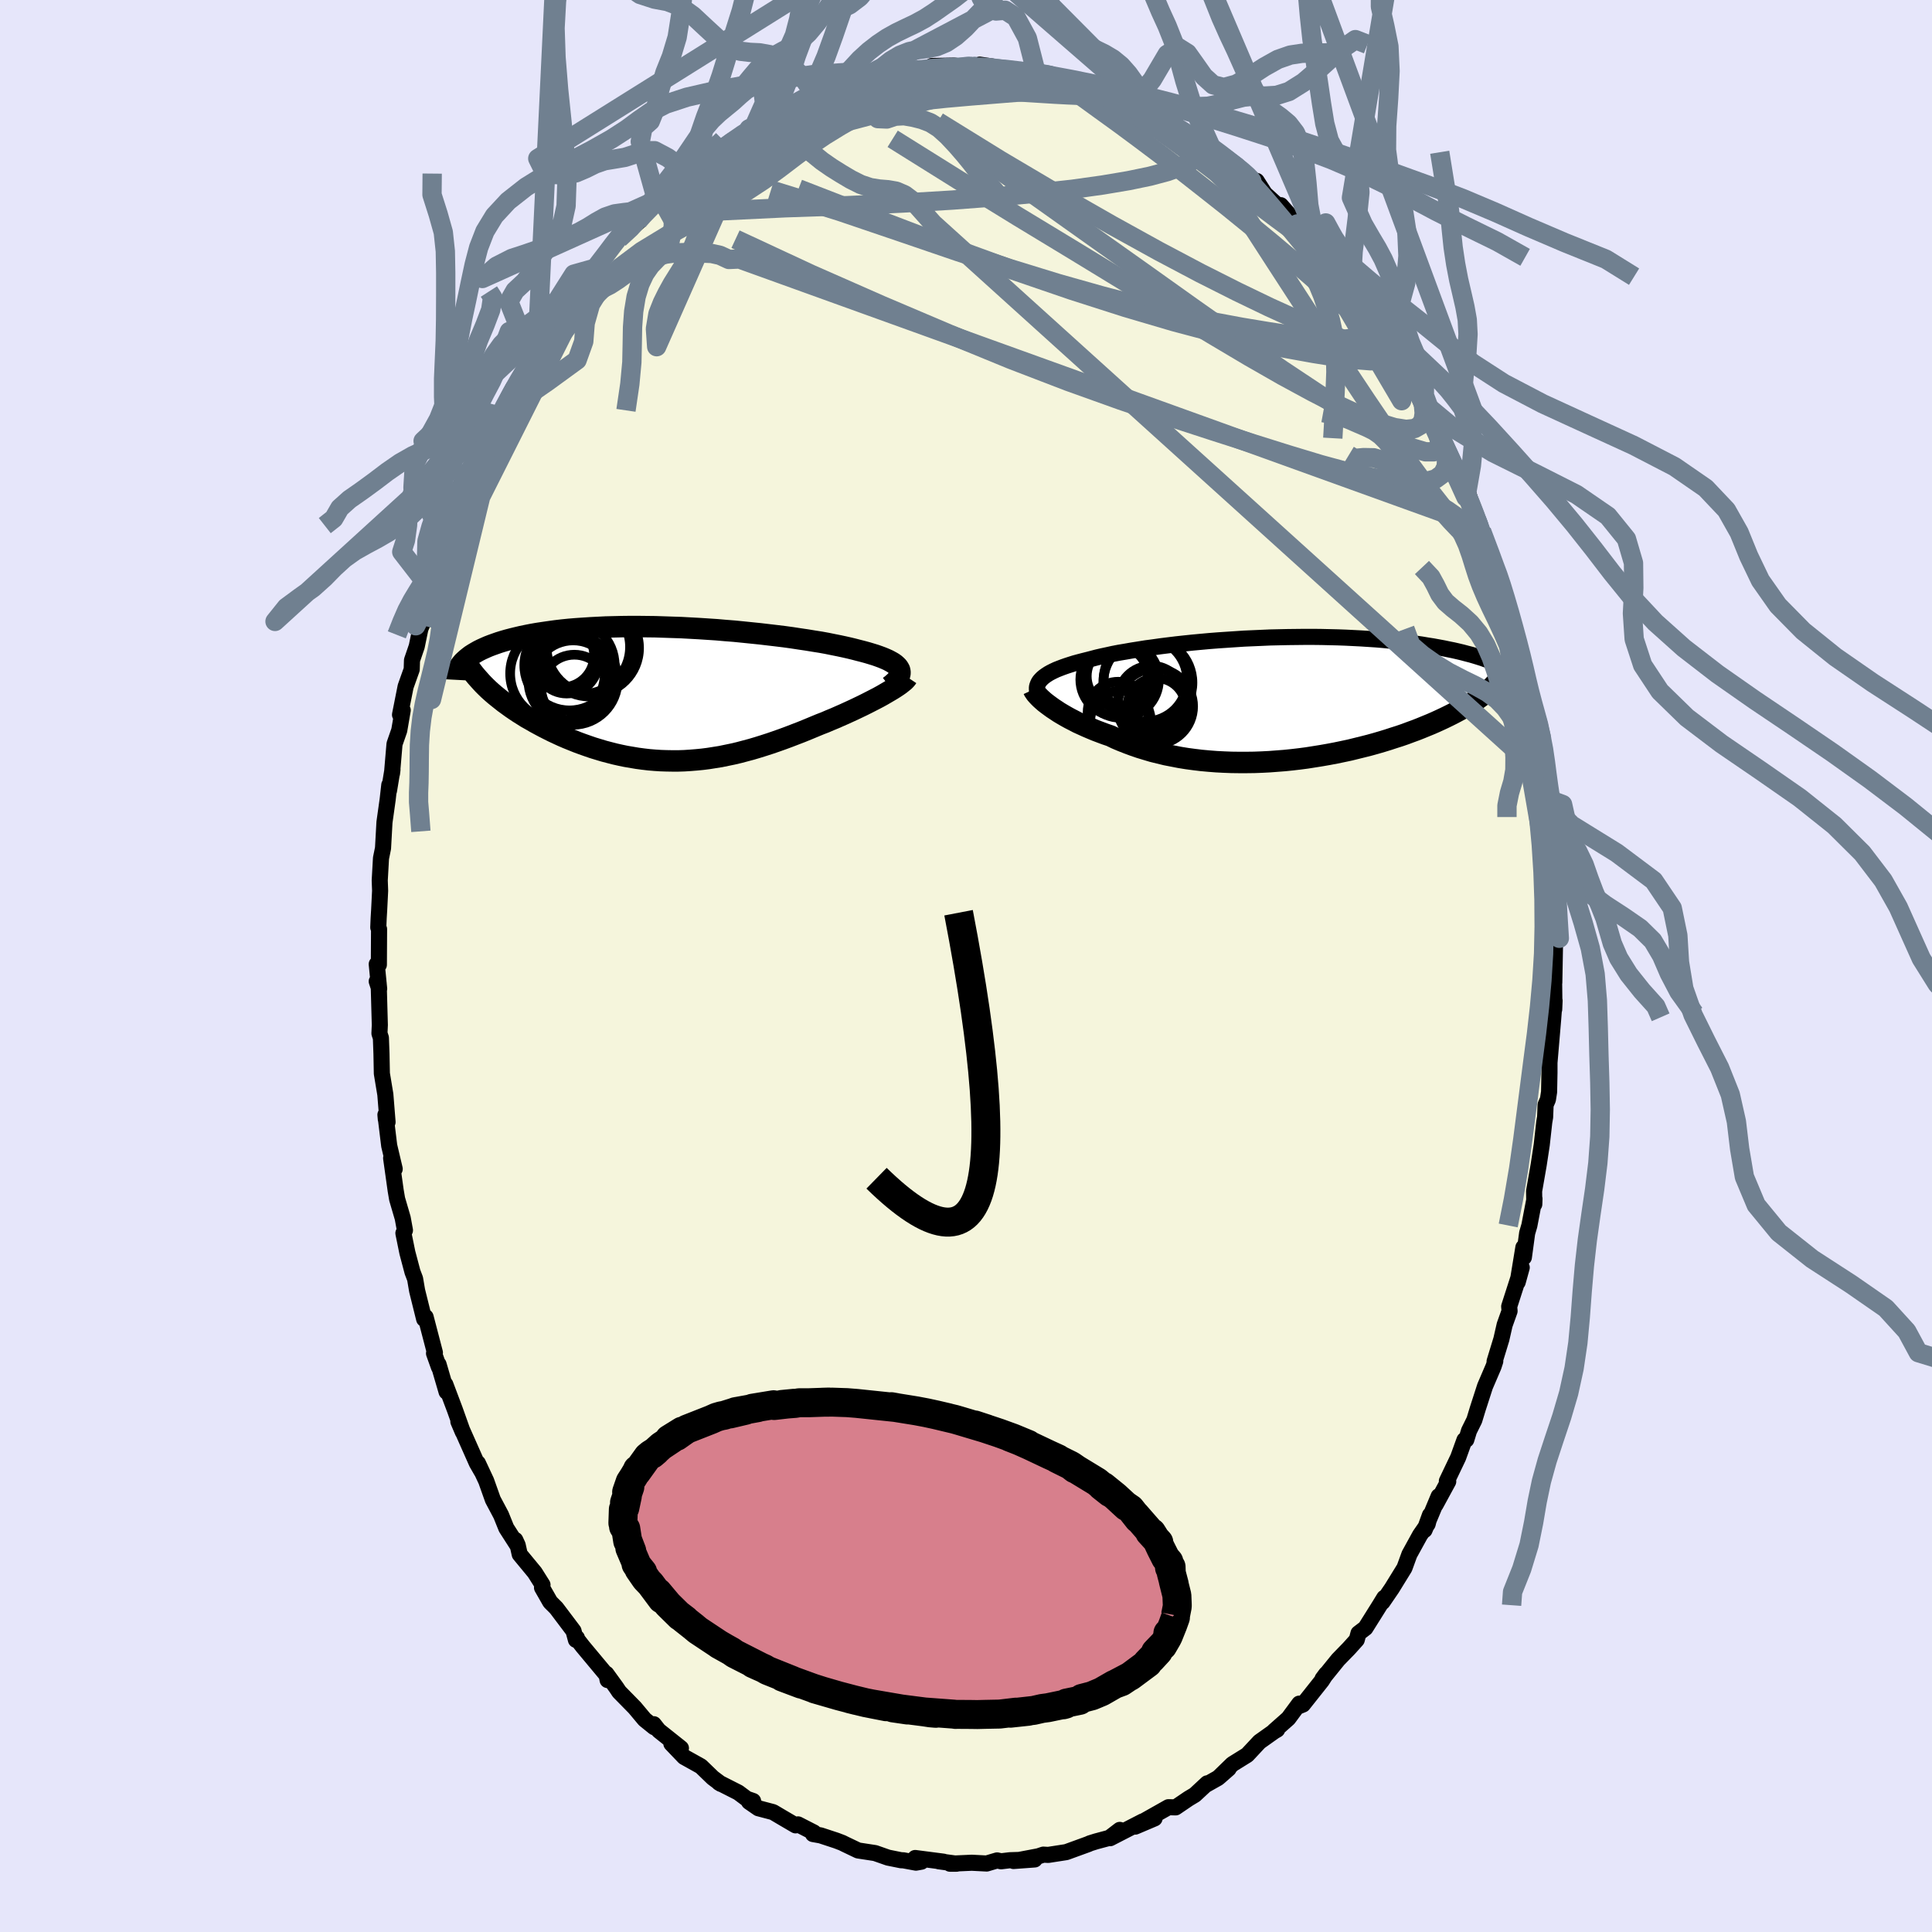 <svg viewBox="-100 -100 200 200" xmlns="http://www.w3.org/2000/svg" width="500" height="500" id="face-svg">
    <defs>
      <clipPath id="leftEyeClipPath">
        <polyline points="23.81,-2.51 23.73,-2.66 23.63,-2.81 23.49,-2.95 23.32,-3.1 23.12,-3.24 22.89,-3.37 22.63,-3.51 22.34,-3.64 22.03,-3.77 21.68,-3.9 21.31,-4.03 20.92,-4.15 20.49,-4.28 20.05,-4.4 19.58,-4.52 19.12,-4.64 18.63,-4.76 18.1,-4.88 17.54,-5 16.94,-5.12 16.3,-5.25 15.64,-5.37 14.94,-5.48 14.21,-5.6 13.46,-5.71 12.68,-5.83 11.88,-5.94 11.06,-6.04 10.21,-6.14 9.36,-6.24 8.48,-6.33 7.6,-6.42 6.7,-6.51 5.8,-6.58 4.88,-6.66 3.97,-6.72 3.05,-6.78 2.14,-6.83 1.22,-6.88 0.31,-6.91 -0.59,-6.94 -1.49,-6.97 -2.38,-6.98 -3.25,-6.99 -4.11,-6.99 -4.96,-6.98 -5.8,-6.96 -6.61,-6.94 -7.41,-6.9 -8.19,-6.86 -8.95,-6.81 -9.69,-6.76 -10.41,-6.7 -11.1,-6.63 -11.78,-6.55 -12.43,-6.46 -13.05,-6.37 -13.65,-6.28 -14.23,-6.18 -14.79,-6.07 -15.32,-5.96 -15.83,-5.84 -16.32,-5.72 -16.78,-5.6 -17.23,-5.47 -17.65,-5.34 -18.05,-5.2 -18.44,-5.06 -18.8,-4.92 -19.14,-4.77 -19.47,-4.62 -19.77,-4.47 -20.05,-4.31 -20.32,-4.15 -20.57,-3.99 -20.79,-3.82 -21,-3.65 -21.19,-3.48 -21.37,-3.31 -19.01,-0.74 -18.73,-0.47 -18.43,-0.2 -18.12,0.07 -17.8,0.33 -17.46,0.6 -17.12,0.87 -16.76,1.13 -16.39,1.4 -16.01,1.66 -15.62,1.92 -15.22,2.17 -14.81,2.43 -14.38,2.67 -13.95,2.92 -13.51,3.16 -13.06,3.4 -12.59,3.64 -12.11,3.88 -11.62,4.11 -11.12,4.34 -10.61,4.56 -10.09,4.77 -9.57,4.98 -9.03,5.18 -8.49,5.37 -7.94,5.56 -7.38,5.73 -6.82,5.9 -6.25,6.05 -5.67,6.2 -5.09,6.33 -4.51,6.45 -3.92,6.55 -3.33,6.65 -2.73,6.73 -2.13,6.8 -1.53,6.85 -0.92,6.89 -0.31,6.91 0.3,6.92 0.91,6.92 1.53,6.9 2.15,6.86 2.77,6.81 3.39,6.75 4.02,6.67 4.65,6.57 5.28,6.47 5.91,6.34 6.54,6.21 7.18,6.06 7.82,5.89 8.46,5.72 9.1,5.53 9.74,5.33 10.39,5.12 11.03,4.9 11.68,4.67 12.33,4.43 12.98,4.18 13.63,3.93 14.27,3.67 14.92,3.4 15.57,3.13 16.09,2.93 16.6,2.71 17.11,2.5 17.61,2.28 18.11,2.06 18.59,1.84 19.07,1.62 19.53,1.4 19.99,1.18 20.43,0.96 20.86,0.74 21.27,0.53 21.67,0.32 22.05,0.11 22.41,-0.1" />
      </clipPath>
      <clipPath id="rightEyeClipPath">
        <polyline points="-24.48,-2.02 -24.33,-2.17 -24.15,-2.32 -23.94,-2.47 -23.71,-2.62 -23.46,-2.76 -23.18,-2.9 -22.88,-3.04 -22.55,-3.17 -22.21,-3.3 -21.84,-3.43 -21.44,-3.56 -21.03,-3.69 -20.59,-3.81 -20.13,-3.93 -19.65,-4.05 -19.19,-4.17 -18.7,-4.3 -18.18,-4.42 -17.62,-4.54 -17.03,-4.67 -16.41,-4.79 -15.75,-4.9 -15.07,-5.02 -14.37,-5.13 -13.63,-5.25 -12.87,-5.35 -12.09,-5.46 -11.29,-5.56 -10.47,-5.66 -9.64,-5.75 -8.78,-5.84 -7.92,-5.92 -7.04,-6 -6.15,-6.07 -5.26,-6.13 -4.36,-6.19 -3.46,-6.25 -2.55,-6.29 -1.64,-6.33 -0.74,-6.37 0.16,-6.39 1.06,-6.41 1.95,-6.42 2.83,-6.43 3.7,-6.43 4.57,-6.42 5.42,-6.4 6.25,-6.38 7.07,-6.35 7.88,-6.31 8.67,-6.27 9.44,-6.22 10.2,-6.17 10.93,-6.11 11.65,-6.04 12.34,-5.97 13.02,-5.89 13.68,-5.81 14.31,-5.73 14.93,-5.64 15.52,-5.54 16.1,-5.45 16.65,-5.35 17.19,-5.25 17.71,-5.14 18.21,-5.04 18.69,-4.93 19.15,-4.82 19.6,-4.7 20.03,-4.59 20.44,-4.47 20.83,-4.35 21.21,-4.23 21.57,-4.1 21.92,-3.98 22.24,-3.85 22.56,-3.72 22.85,-3.59 23.13,-3.46 21.69,-0.75 21.44,-0.55 21.18,-0.34 20.89,-0.13 20.6,0.08 20.29,0.29 19.96,0.5 19.62,0.71 19.27,0.92 18.9,1.13 18.51,1.34 18.11,1.55 17.69,1.76 17.26,1.97 16.81,2.18 16.35,2.39 15.87,2.6 15.38,2.8 14.87,3.01 14.34,3.22 13.79,3.42 13.23,3.63 12.65,3.83 12.05,4.02 11.44,4.22 10.82,4.41 10.17,4.6 9.52,4.78 8.85,4.95 8.16,5.12 7.47,5.29 6.76,5.44 6.04,5.59 5.3,5.73 4.56,5.86 3.81,5.98 3.05,6.1 2.29,6.2 1.52,6.29 0.74,6.37 -0.04,6.43 -0.83,6.49 -1.61,6.53 -2.4,6.56 -3.19,6.57 -3.98,6.57 -4.76,6.56 -5.54,6.53 -6.32,6.49 -7.09,6.43 -7.86,6.36 -8.61,6.27 -9.36,6.17 -10.1,6.05 -10.82,5.91 -11.54,5.77 -12.24,5.6 -12.93,5.43 -13.6,5.23 -14.26,5.03 -14.9,4.81 -15.52,4.58 -16.13,4.34 -16.72,4.09 -17.28,3.82 -17.81,3.64 -18.32,3.45 -18.82,3.26 -19.3,3.06 -19.77,2.86 -20.23,2.65 -20.67,2.45 -21.09,2.23 -21.5,2.02 -21.88,1.81 -22.26,1.59 -22.61,1.38 -22.94,1.16 -23.26,0.95 -23.55,0.74" />
      </clipPath>
      <filter id="fuzzy">
        <feTurbulence id="turbulence" baseFrequency="0.05" numOctaves="3" type="noise" result="noise" />
        <feDisplacementMap in="SourceGraphic" in2="noise" scale="2" />
      </filter>
      <linearGradient id="rainbowGradient" x1="0%" y1="0%" x2="100%" y2="0%">
        <stop offset="0%" style="stop-color: [object Object]; stop-opacity: 1" />
        <stop offset="50%" style="stop-color: [object Object]; stop-opacity: 1" />
        <stop offset="100%" style="stop-color: [object Object]; stop-opacity: 1" />
      </linearGradient>
    </defs>
    <rect x="-100" y="-100" width="100%" height="100%" fill="rgb(230, 230, 250)" />
    <polyline id="faceContour" points="60.9,1.71 60.88,1.4 60.91,3.97 60.89,4.49 60.93,3.58 60.78,5.53 60.4,10.01 60.4,11.04 60.36,13.04 60.24,13.82 60,14.37 59.95,15.64 59.86,16.17 59.6,18.51 59.28,20.61 58.81,23.3 58.83,24.66 58.85,24.09 58.32,26.86 58.09,27.65 57.75,30.16 57.7,29.13 57.11,32.73 57.53,31.21 56.23,35.25 56.27,35.72 55.76,37.15 55.42,38.64 54.72,40.93 54.79,40.91 54.61,41.46 53.73,43.51 52.98,45.83 52.62,47.01 52.07,48.12 51.79,49.04 51.6,49.07 50.95,50.87 49.78,53.32 49.92,53.36 48.61,55.77 48.93,54.89 47.47,58.39 48.03,56.84 47.79,57.77 47,58.91 45.9,60.91 45.39,62.31 44.09,64.42 43.12,65.84 43.3,65.4 42.83,66.17 41.35,68.53 40.63,69.08 40.45,69.75 39.64,70.65 38.52,71.8 36.91,73.79 37.28,73.29 36.84,73.98 34.88,76.45 34.51,76.6 34.5,76.36 33.37,77.89 31.9,79.19 32.21,79.05 31.9,79.23 30.38,80.31 29.11,81.67 27.58,82.62 26.2,83.96 27.19,83.09 26.08,84.06 24.89,84.73 24.97,84.61 23.69,85.8 23.04,86.19 21.7,87.1 20.96,87.08 18.39,88.53 19.52,88.24 17.52,89.09 18.3,88.55 14.92,90.29 15.92,89.43 14.85,90.25 13.47,90.62 12.83,90.82 12.66,90.9 10.38,91.73 8.51,92.02 8.01,91.99 7.5,92.16 4.92,92.65 7.11,92.49 4.55,92.57 3.63,92.68 3.22,92.59 2.14,92.91 0.6,92.83 -1.66,92.93 -0.97,92.93 -2.82,92.68 -2.33,92.72 -5.26,92.34 -4.62,92.72 -5.18,92.82 -6.53,92.57 -6.68,92.58 -8.07,92.3 -9.41,91.83 -11.17,91.56 -12.51,90.92 -12.81,90.77 -13.41,90.54 -15.05,90 -15.84,89.86 -15.75,89.7 -17.39,88.86 -17.64,88.96 -18.99,88.17 -19.97,87.59 -21.49,87.19 -22.46,86.52 -22.04,86.44 -22.7,86.21 -23.57,85.56 -25.58,84.54 -25.37,84.67 -26.21,84.04 -27.44,82.85 -29.18,81.88 -30.5,80.5 -29.51,80.97 -31.81,79.14 -32.32,78.49 -32.28,78.8 -33.27,78 -34.29,76.78 -35.9,75.14 -36.2,74.69 -37.23,73.27 -37.1,73.92 -37.04,73.6 -39.66,70.46 -40.29,69.65 -40.28,69.55 -40.38,69.76 -40.63,68.83 -42.41,66.47 -43.04,65.84 -43.89,64.35 -43.84,64.06 -44.64,62.79 -46.2,60.9 -46.41,59.95 -46.66,59.41 -46.41,60.02 -47.59,58.18 -48.13,56.84 -48.98,55.24 -49.67,53.3 -50.53,51.46 -50.14,52.33 -50.64,51.46 -52.55,47.16 -52.09,48.24 -52.92,45.91 -53.9,43.31 -53.77,44.08 -54.6,41.24 -54.56,41.53 -55.07,40.1 -54.98,40.02 -55.94,36.34 -56.09,36.55 -56.82,33.61 -57.03,32.38 -57.3,31.67 -57.83,29.67 -58.24,27.66 -58.08,27.36 -58.31,26.1 -58.89,24.12 -59.04,23.24 -59.51,19.89 -59.14,21.01 -59.71,18.6 -60.1,15.4 -60.06,15.86 -59.88,16.16 -60.11,13.3 -60.47,11.13 -60.51,9.08 -60.57,7.44 -60.72,6.98 -60.68,6.11 -60.8,1.81 -61,1.59 -60.75,2.36 -61,-0.19 -60.78,-0.13 -60.76,-3.82 -60.84,-3.99 -60.8,-4.96 -60.75,-5.79 -60.65,-7.79 -60.69,-8.86 -60.56,-11.16 -60.35,-12.19 -60.2,-14.88 -59.87,-17.23 -59.7,-18.74 -59.73,-18.16 -59.37,-20.34 -59.42,-19.93 -59.16,-22.98 -58.67,-24.39 -58.31,-26.48 -58.59,-26.01 -58.01,-28.93 -57.38,-30.7 -57.35,-31.65 -56.86,-33.08 -56.48,-34.92 -56.25,-35.46 -55.52,-37.89 -55.61,-38.19 -55.23,-38.76 -54.61,-40.89 -54.77,-40.46 -53.87,-43.07 -53.81,-43.45 -52.75,-46.31 -52.07,-47.61 -51.44,-49.55 -51.5,-49.81 -51.18,-50.62 -50.58,-52.18 -49.85,-53.76 -49.61,-54.53 -48.58,-56.05 -48.22,-56.92 -48.37,-57.01 -46.88,-59.85 -45.67,-61.56 -45.14,-62.5 -44.39,-63.94 -44.7,-63.19 -44.53,-63.3 -43.85,-65.1 -42.02,-67.4 -41.26,-68.39 -41.68,-68.11 -40.09,-69.62 -38.32,-72.26 -38.64,-71.64 -38.15,-72.54 -36.97,-74.01 -36.48,-74.59 -35.92,-75.3 -33.9,-77.03 -34.4,-76.8 -33.95,-77.12 -32.03,-79.29 -31.48,-79.81 -31.03,-79.98 -30.23,-80.72 -28.79,-82.27 -28.52,-82.08 -28.15,-82.47 -26.74,-83.48 -24.47,-85.11 -24.95,-84.78 -24.44,-85.28 -23.25,-85.95 -22.14,-86.77 -22.46,-86.66 -20.63,-87.46 -20.87,-87.47 -18.1,-88.75 -18.8,-88.45 -17.94,-89.15 -15.16,-90.03 -16.36,-89.69 -15.21,-90.28 -13.68,-90.84 -12.24,-91.08 -12.43,-91.05 -9.87,-91.85 -9.28,-92.05 -8.51,-92.13 -8.29,-92.44 -5.49,-92.64 -6,-92.5 -4.11,-92.82 -3.09,-93.13 -3.53,-93.17 -1.23,-93.21 -0.06,-93.05 1.02,-92.92 1.6,-93.21 1.42,-93.31 2.71,-93.12 2.93,-93.05 4.64,-92.77 6.29,-92.64 7.27,-92.45 8.61,-92.34 8.92,-92.28 10.68,-91.62 9.5,-92.14 10.89,-91.44 12.47,-91.22 13.74,-90.81 13.48,-90.7 15.95,-89.7 16.52,-89.66 16.51,-89.69 17.19,-89.21 19.58,-88.24 18.81,-88.79 20.62,-87.54 21.72,-87.16 21.66,-86.91 23.54,-85.74 24.88,-85.11 25.34,-84.83 26.01,-84.2 27.07,-83.59 28.54,-82.44 28.56,-82.36 30.25,-80.77 30.09,-81.27 30.94,-79.94 32.57,-78.46 32.58,-78.76 33.74,-77.45 34.3,-76.82 35.3,-76.13 36.3,-74.97 37,-73.9 37.18,-73.36 37.02,-73.79 39.11,-71.36 40.12,-70.24 39.95,-70.59 40.41,-69.42 41.82,-67.75 43.6,-65.12 42.81,-66.33 44.01,-64.37 44.27,-63.71 45.76,-61.37 45.77,-61.08 46.42,-60.25 46.47,-60.47 47.6,-58.07 47.29,-58.4 48.7,-55.91 48.39,-56.2 50.38,-51.93 49.71,-53.64 51.23,-50.51 51.75,-48.53 51.87,-49.34 52.86,-46.2 52.94,-46.27 53.71,-43.52 53.37,-45.02 54.39,-41.82 55.07,-39.56 54.58,-41.9 55.2,-39.3 55.53,-37.66 56.03,-36.55 56.97,-33.23 57.28,-31.85 57.34,-31.04 57.68,-30.07 57.77,-28.83 58.38,-27.07 58.58,-25.5 58.64,-25.6 59.08,-23.23 59.55,-19.81 59.48,-20.21 59.31,-20.17 59.89,-17.41 60.01,-16.52 60.21,-14.61 60.38,-12.63 60.38,-11.13 60.5,-8.75 60.52,-8.91 60.64,-6.67 60.75,-4.55 60.81,-2.84 60.68,-3.72 60.98,-2.61 60.9,1.71 60.88,1.4" fill="rgb(245, 245, 220)" stroke="black" stroke-width="1.667" stroke-linejoin="round" filter="url(#fuzzy)" />
    <g transform="translate(32.24 -27.64)">
      <polyline id="rightCountour" points="-24.48,-2.02 -24.33,-2.17 -24.15,-2.32 -23.94,-2.47 -23.71,-2.62 -23.46,-2.76 -23.18,-2.9 -22.88,-3.04 -22.55,-3.17 -22.21,-3.3 -21.84,-3.43 -21.44,-3.56 -21.03,-3.69 -20.59,-3.81 -20.13,-3.93 -19.65,-4.05 -19.19,-4.17 -18.7,-4.3 -18.18,-4.42 -17.62,-4.54 -17.03,-4.67 -16.41,-4.79 -15.75,-4.9 -15.07,-5.02 -14.37,-5.13 -13.63,-5.25 -12.87,-5.35 -12.09,-5.46 -11.29,-5.56 -10.47,-5.66 -9.64,-5.75 -8.78,-5.84 -7.92,-5.92 -7.04,-6 -6.15,-6.07 -5.26,-6.13 -4.36,-6.19 -3.46,-6.25 -2.55,-6.29 -1.64,-6.33 -0.74,-6.37 0.16,-6.39 1.06,-6.41 1.95,-6.42 2.83,-6.43 3.7,-6.43 4.57,-6.42 5.42,-6.4 6.25,-6.38 7.07,-6.35 7.88,-6.31 8.67,-6.27 9.44,-6.22 10.2,-6.17 10.93,-6.11 11.65,-6.04 12.34,-5.97 13.02,-5.89 13.68,-5.81 14.31,-5.73 14.93,-5.64 15.52,-5.54 16.1,-5.45 16.65,-5.35 17.19,-5.25 17.71,-5.14 18.21,-5.04 18.69,-4.93 19.15,-4.82 19.6,-4.7 20.03,-4.59 20.44,-4.47 20.83,-4.35 21.21,-4.23 21.57,-4.1 21.92,-3.98 22.24,-3.85 22.56,-3.72 22.85,-3.59 23.13,-3.46 21.69,-0.75 21.44,-0.55 21.18,-0.34 20.89,-0.13 20.6,0.08 20.29,0.29 19.96,0.5 19.62,0.71 19.27,0.92 18.9,1.13 18.51,1.34 18.11,1.55 17.69,1.76 17.26,1.97 16.81,2.18 16.35,2.39 15.87,2.6 15.38,2.8 14.87,3.01 14.34,3.22 13.79,3.42 13.23,3.63 12.65,3.83 12.05,4.02 11.44,4.22 10.82,4.41 10.17,4.6 9.52,4.78 8.85,4.95 8.16,5.12 7.47,5.29 6.76,5.44 6.04,5.59 5.3,5.73 4.56,5.86 3.81,5.98 3.05,6.1 2.29,6.2 1.52,6.29 0.74,6.37 -0.04,6.43 -0.83,6.49 -1.61,6.53 -2.4,6.56 -3.19,6.57 -3.98,6.57 -4.76,6.56 -5.54,6.53 -6.32,6.49 -7.09,6.43 -7.86,6.36 -8.61,6.27 -9.36,6.17 -10.1,6.05 -10.82,5.91 -11.54,5.77 -12.24,5.6 -12.93,5.43 -13.6,5.23 -14.26,5.03 -14.9,4.81 -15.52,4.58 -16.13,4.34 -16.72,4.09 -17.28,3.82 -17.81,3.64 -18.32,3.45 -18.82,3.26 -19.3,3.06 -19.77,2.86 -20.23,2.65 -20.67,2.45 -21.09,2.23 -21.5,2.02 -21.88,1.81 -22.26,1.59 -22.61,1.38 -22.94,1.16 -23.26,0.95 -23.55,0.74" fill="white" stroke="white" stroke-width="0" stroke-linejoin="round" filter="url(#fuzzy)" />
    </g>
    <g transform="translate(-30.69 -28.15)">
      <polyline id="leftCountour" points="23.81,-2.51 23.73,-2.66 23.63,-2.81 23.49,-2.95 23.32,-3.1 23.12,-3.24 22.89,-3.37 22.63,-3.51 22.34,-3.64 22.03,-3.77 21.68,-3.9 21.31,-4.03 20.92,-4.15 20.49,-4.28 20.05,-4.4 19.58,-4.52 19.12,-4.64 18.63,-4.76 18.1,-4.88 17.54,-5 16.94,-5.12 16.3,-5.25 15.64,-5.37 14.94,-5.48 14.21,-5.6 13.46,-5.71 12.68,-5.83 11.88,-5.94 11.06,-6.04 10.21,-6.14 9.36,-6.24 8.48,-6.33 7.6,-6.42 6.7,-6.51 5.8,-6.58 4.88,-6.66 3.97,-6.72 3.05,-6.78 2.14,-6.83 1.22,-6.88 0.31,-6.91 -0.59,-6.94 -1.49,-6.97 -2.38,-6.98 -3.25,-6.99 -4.11,-6.99 -4.96,-6.98 -5.8,-6.96 -6.61,-6.94 -7.41,-6.9 -8.19,-6.86 -8.95,-6.81 -9.69,-6.76 -10.41,-6.7 -11.1,-6.63 -11.78,-6.55 -12.43,-6.46 -13.05,-6.37 -13.65,-6.28 -14.23,-6.18 -14.79,-6.07 -15.32,-5.96 -15.83,-5.84 -16.32,-5.72 -16.78,-5.6 -17.23,-5.47 -17.65,-5.34 -18.05,-5.2 -18.44,-5.06 -18.8,-4.92 -19.14,-4.77 -19.47,-4.62 -19.77,-4.47 -20.05,-4.31 -20.32,-4.15 -20.57,-3.99 -20.79,-3.82 -21,-3.65 -21.19,-3.48 -21.37,-3.31 -19.01,-0.74 -18.73,-0.47 -18.43,-0.2 -18.12,0.07 -17.8,0.33 -17.46,0.6 -17.12,0.87 -16.76,1.13 -16.39,1.4 -16.01,1.66 -15.62,1.92 -15.22,2.17 -14.81,2.43 -14.38,2.67 -13.95,2.92 -13.51,3.16 -13.06,3.4 -12.59,3.64 -12.11,3.88 -11.62,4.11 -11.12,4.34 -10.61,4.56 -10.09,4.77 -9.57,4.98 -9.03,5.18 -8.49,5.37 -7.94,5.56 -7.38,5.73 -6.82,5.9 -6.25,6.05 -5.67,6.2 -5.09,6.33 -4.51,6.45 -3.92,6.55 -3.33,6.65 -2.73,6.73 -2.13,6.8 -1.53,6.85 -0.92,6.89 -0.31,6.91 0.3,6.92 0.91,6.92 1.53,6.9 2.15,6.86 2.77,6.81 3.39,6.75 4.02,6.67 4.65,6.57 5.28,6.47 5.91,6.34 6.54,6.21 7.18,6.06 7.82,5.89 8.46,5.72 9.1,5.53 9.74,5.33 10.39,5.12 11.03,4.9 11.68,4.67 12.33,4.43 12.98,4.18 13.63,3.93 14.27,3.67 14.92,3.4 15.57,3.13 16.09,2.93 16.6,2.71 17.11,2.5 17.61,2.28 18.11,2.06 18.59,1.84 19.07,1.62 19.53,1.4 19.99,1.18 20.43,0.96 20.86,0.74 21.27,0.53 21.67,0.32 22.05,0.11 22.41,-0.1" fill="white" stroke="white" stroke-width="0" stroke-linejoin="round" filter="url(#fuzzy)" />
    </g>
    <g transform="translate(32.24 -27.64)">
      <polyline id="rightUpper" points="-24.71,-0.29 -24.79,-0.48 -24.85,-0.67 -24.89,-0.85 -24.9,-1.03 -24.9,-1.21 -24.86,-1.38 -24.8,-1.54 -24.72,-1.71 -24.62,-1.86 -24.48,-2.02 -24.33,-2.17 -24.15,-2.32 -23.94,-2.47 -23.71,-2.62 -23.46,-2.76 -23.18,-2.9 -22.88,-3.04 -22.55,-3.17 -22.21,-3.3 -21.84,-3.43 -21.44,-3.56 -21.03,-3.69 -20.59,-3.81 -20.13,-3.93 -19.65,-4.05 -19.19,-4.17 -18.7,-4.3 -18.18,-4.42 -17.62,-4.54 -17.03,-4.67 -16.41,-4.79 -15.75,-4.9 -15.07,-5.02 -14.37,-5.13 -13.63,-5.25 -12.87,-5.35 -12.09,-5.46 -11.29,-5.56 -10.47,-5.66 -9.64,-5.75 -8.78,-5.84 -7.92,-5.92 -7.04,-6 -6.15,-6.07 -5.26,-6.13 -4.36,-6.19 -3.46,-6.25 -2.55,-6.29 -1.64,-6.33 -0.74,-6.37 0.16,-6.39 1.06,-6.41 1.95,-6.42 2.83,-6.43 3.7,-6.43 4.57,-6.42 5.42,-6.4 6.25,-6.38 7.07,-6.35 7.88,-6.31 8.67,-6.27 9.44,-6.22 10.2,-6.17 10.93,-6.11 11.65,-6.04 12.34,-5.97 13.02,-5.89 13.68,-5.81 14.31,-5.73 14.93,-5.64 15.52,-5.54 16.1,-5.45 16.65,-5.35 17.19,-5.25 17.71,-5.14 18.21,-5.04 18.69,-4.93 19.15,-4.82 19.6,-4.7 20.03,-4.59 20.44,-4.47 20.83,-4.35 21.21,-4.23 21.57,-4.1 21.92,-3.98 22.24,-3.85 22.56,-3.72 22.85,-3.59 23.13,-3.46 23.4,-3.33 23.65,-3.2 23.89,-3.07 24.11,-2.94 24.32,-2.81 24.51,-2.67 24.69,-2.54 24.86,-2.41 25.01,-2.28 25.16,-2.14" fill="none" stroke="black" stroke-width="1.667" stroke-linejoin="round" filter="url(#fuzzy)" />
      <polyline id="rightLower" points="-25.26,-0.98 -25.2,-0.85 -25.11,-0.72 -25,-0.56 -24.86,-0.4 -24.7,-0.23 -24.52,-0.05 -24.31,0.14 -24.08,0.34 -23.82,0.54 -23.55,0.74 -23.26,0.95 -22.94,1.16 -22.61,1.38 -22.26,1.59 -21.88,1.81 -21.5,2.02 -21.09,2.23 -20.67,2.45 -20.23,2.65 -19.77,2.86 -19.3,3.06 -18.82,3.26 -18.32,3.45 -17.81,3.64 -17.28,3.82 -16.72,4.09 -16.13,4.34 -15.52,4.58 -14.9,4.81 -14.26,5.03 -13.6,5.23 -12.93,5.43 -12.24,5.6 -11.54,5.77 -10.82,5.91 -10.1,6.05 -9.36,6.17 -8.61,6.27 -7.86,6.36 -7.09,6.43 -6.32,6.49 -5.54,6.53 -4.76,6.56 -3.98,6.57 -3.19,6.57 -2.4,6.56 -1.61,6.53 -0.83,6.49 -0.04,6.43 0.74,6.37 1.52,6.29 2.29,6.2 3.05,6.1 3.81,5.98 4.56,5.86 5.3,5.73 6.04,5.59 6.76,5.44 7.47,5.29 8.16,5.12 8.85,4.95 9.52,4.78 10.17,4.6 10.82,4.41 11.44,4.22 12.05,4.02 12.65,3.83 13.23,3.63 13.79,3.42 14.34,3.22 14.87,3.01 15.38,2.8 15.87,2.6 16.35,2.39 16.81,2.18 17.26,1.97 17.69,1.76 18.11,1.55 18.51,1.34 18.9,1.13 19.27,0.92 19.62,0.71 19.96,0.5 20.29,0.29 20.6,0.08 20.89,-0.13 21.18,-0.34 21.44,-0.55 21.69,-0.75 21.93,-0.96 22.15,-1.16 22.36,-1.37 22.55,-1.57 22.73,-1.77 22.89,-1.97 23.05,-2.17 23.19,-2.37 23.31,-2.57 23.43,-2.76" fill="none" stroke="black" stroke-width="2.222" stroke-linejoin="round" filter="url(#fuzzy)" />
      <circle r="3.134" cx="-16.243" cy="2.274" stroke="black" fill="none" stroke-width="1.0" filter="url(#fuzzy)" clip-path="url(#rightEyeClipPath)" /><circle r="3.156" cx="-16.493" cy="1.369" stroke="black" fill="none" stroke-width="1.0" filter="url(#fuzzy)" clip-path="url(#rightEyeClipPath)" /><circle r="3.792" cx="-16.613" cy="-2.011" stroke="black" fill="none" stroke-width="1.0" filter="url(#fuzzy)" clip-path="url(#rightEyeClipPath)" /><circle r="3.162" cx="-16.578" cy="-2.361" stroke="black" fill="none" stroke-width="1.0" filter="url(#fuzzy)" clip-path="url(#rightEyeClipPath)" /><circle r="4.614" cx="-13.413" cy="-1.691" stroke="black" fill="none" stroke-width="1.0" filter="url(#fuzzy)" clip-path="url(#rightEyeClipPath)" /><circle r="3.952" cx="-16.223" cy="-2.006" stroke="black" fill="none" stroke-width="1.0" filter="url(#fuzzy)" clip-path="url(#rightEyeClipPath)" /><circle r="3.032" cx="-12.528" cy="0.869" stroke="black" fill="none" stroke-width="1.0" filter="url(#fuzzy)" clip-path="url(#rightEyeClipPath)" /><circle r="4.324" cx="-13.668" cy="-1.996" stroke="black" fill="none" stroke-width="1.0" filter="url(#fuzzy)" clip-path="url(#rightEyeClipPath)" /><circle r="3.912" cx="-12.643" cy="0.764" stroke="black" fill="none" stroke-width="1.0" filter="url(#fuzzy)" clip-path="url(#rightEyeClipPath)" /><circle r="3.452" cx="-13.063" cy="0.009" stroke="black" fill="none" stroke-width="1.0" filter="url(#fuzzy)" clip-path="url(#rightEyeClipPath)" />
      </g>
    <g transform="translate(-30.69 -28.15)">
      <polyline id="leftUpper" points="22.76,-0.79 23.01,-0.98 23.23,-1.17 23.42,-1.35 23.58,-1.53 23.7,-1.7 23.78,-1.87 23.84,-2.04 23.86,-2.2 23.85,-2.35 23.81,-2.51 23.73,-2.66 23.63,-2.81 23.49,-2.95 23.32,-3.1 23.12,-3.24 22.89,-3.37 22.63,-3.51 22.34,-3.64 22.03,-3.77 21.68,-3.9 21.31,-4.03 20.92,-4.15 20.49,-4.28 20.05,-4.4 19.58,-4.52 19.12,-4.64 18.63,-4.76 18.1,-4.88 17.54,-5 16.94,-5.12 16.3,-5.25 15.64,-5.37 14.94,-5.48 14.21,-5.6 13.46,-5.71 12.68,-5.83 11.88,-5.94 11.06,-6.04 10.21,-6.14 9.36,-6.24 8.48,-6.33 7.6,-6.42 6.7,-6.51 5.8,-6.58 4.88,-6.66 3.97,-6.72 3.05,-6.78 2.14,-6.83 1.22,-6.88 0.31,-6.91 -0.59,-6.94 -1.49,-6.97 -2.38,-6.98 -3.25,-6.99 -4.11,-6.99 -4.96,-6.98 -5.8,-6.96 -6.61,-6.94 -7.41,-6.9 -8.19,-6.86 -8.95,-6.81 -9.69,-6.76 -10.41,-6.7 -11.1,-6.63 -11.78,-6.55 -12.43,-6.46 -13.05,-6.37 -13.65,-6.28 -14.23,-6.18 -14.79,-6.07 -15.32,-5.96 -15.83,-5.84 -16.32,-5.72 -16.78,-5.6 -17.23,-5.47 -17.65,-5.34 -18.05,-5.2 -18.44,-5.06 -18.8,-4.92 -19.14,-4.77 -19.47,-4.62 -19.77,-4.47 -20.05,-4.31 -20.32,-4.15 -20.57,-3.99 -20.79,-3.82 -21,-3.65 -21.19,-3.48 -21.37,-3.31 -21.52,-3.13 -21.66,-2.95 -21.78,-2.78 -21.89,-2.6 -21.98,-2.41 -22.06,-2.23 -22.12,-2.05 -22.16,-1.86 -22.2,-1.67 -22.21,-1.48" fill="none" stroke="black" stroke-width="2.222" stroke-linejoin="round" filter="url(#fuzzy)" />
      <polyline id="leftLower" points="24.62,-1.75 24.54,-1.63 24.43,-1.5 24.28,-1.35 24.09,-1.2 23.88,-1.03 23.64,-0.86 23.37,-0.68 23.07,-0.49 22.75,-0.3 22.41,-0.1 22.05,0.11 21.67,0.32 21.27,0.53 20.86,0.74 20.43,0.96 19.99,1.18 19.53,1.4 19.07,1.62 18.59,1.84 18.11,2.06 17.61,2.28 17.11,2.5 16.6,2.71 16.09,2.93 15.57,3.13 14.92,3.4 14.27,3.67 13.63,3.93 12.98,4.18 12.33,4.43 11.68,4.67 11.03,4.9 10.39,5.12 9.74,5.33 9.1,5.53 8.46,5.72 7.82,5.89 7.18,6.06 6.54,6.21 5.91,6.34 5.28,6.47 4.65,6.57 4.02,6.67 3.39,6.75 2.77,6.81 2.15,6.86 1.53,6.9 0.91,6.92 0.3,6.92 -0.31,6.91 -0.92,6.89 -1.53,6.85 -2.13,6.8 -2.73,6.73 -3.33,6.65 -3.92,6.55 -4.51,6.45 -5.09,6.33 -5.67,6.2 -6.25,6.05 -6.82,5.9 -7.38,5.73 -7.94,5.56 -8.49,5.37 -9.03,5.18 -9.57,4.98 -10.09,4.77 -10.61,4.56 -11.12,4.34 -11.62,4.11 -12.11,3.88 -12.59,3.64 -13.06,3.4 -13.51,3.16 -13.95,2.92 -14.38,2.67 -14.81,2.43 -15.22,2.17 -15.62,1.92 -16.01,1.66 -16.39,1.4 -16.76,1.13 -17.12,0.87 -17.46,0.6 -17.8,0.33 -18.12,0.07 -18.43,-0.2 -18.73,-0.47 -19.01,-0.74 -19.28,-1.01 -19.54,-1.29 -19.78,-1.56 -20.02,-1.83 -20.24,-2.1 -20.44,-2.36 -20.64,-2.63 -20.82,-2.9 -20.99,-3.17 -21.15,-3.43" fill="none" stroke="black" stroke-width="2.222" stroke-linejoin="round" filter="url(#fuzzy)" />
      <circle r="4.676" cx="-10.358" cy="-2.985" stroke="black" fill="none" stroke-width="1.0" filter="url(#fuzzy)" clip-path="url(#leftEyeClipPath)" /><circle r="4.776" cx="-7.933" cy="-4.765" stroke="black" fill="none" stroke-width="1.0" filter="url(#fuzzy)" clip-path="url(#leftEyeClipPath)" /><circle r="4.192" cx="-9.978" cy="-1.365" stroke="black" fill="none" stroke-width="1.0" filter="url(#fuzzy)" clip-path="url(#leftEyeClipPath)" /><circle r="3.298" cx="-11.103" cy="-4" stroke="black" fill="none" stroke-width="1.0" filter="url(#fuzzy)" clip-path="url(#leftEyeClipPath)" /><circle r="4.618" cx="-9.993" cy="-1.44" stroke="black" fill="none" stroke-width="1.0" filter="url(#fuzzy)" clip-path="url(#leftEyeClipPath)" /><circle r="4.656" cx="-8.328" cy="-4.405" stroke="black" fill="none" stroke-width="1.0" filter="url(#fuzzy)" clip-path="url(#leftEyeClipPath)" /><circle r="4.896" cx="-11.603" cy="-2.13" stroke="black" fill="none" stroke-width="1.0" filter="url(#fuzzy)" clip-path="url(#leftEyeClipPath)" /><circle r="3.264" cx="-10.643" cy="-3.32" stroke="black" fill="none" stroke-width="1.0" filter="url(#fuzzy)" clip-path="url(#leftEyeClipPath)" /><circle r="3.434" cx="-9.853" cy="-0.64" stroke="black" fill="none" stroke-width="1.0" filter="url(#fuzzy)" clip-path="url(#leftEyeClipPath)" /><circle r="4.868" cx="-8.958" cy="-4.88" stroke="black" fill="none" stroke-width="1.0" filter="url(#fuzzy)" clip-path="url(#leftEyeClipPath)" />
    </g>
    <g id="hairs">
      <polyline points="-18.1,-88.75 -18.12,-88.8 -17.34,-89.18 -16.37,-89.61 -15.43,-90 -14.54,-90.36 -13.69,-90.66 -12.96,-90.91 -12.4,-91.08 -12.08,-91.16 -12.06,-91.13 -12.36,-90.98 -13.01,-90.68 -14.06,-90.22 -15.54,-89.59 -17.55,-88.78" fill="none" stroke="rgb(112, 128, 144)" stroke-width="2" stroke-linejoin="round" filter="url(#fuzzy)" /><polyline points="16.52,-89.66 16.89,-89.46 17.8,-88.98 18.91,-88.39 20.06,-87.74 21.23,-87.04 22.39,-86.31 23.54,-85.58 24.64,-84.87 25.63,-84.23 26.5,-83.68 27.19,-83.24 27.7,-82.92 27.98,-82.75 28.01,-82.74 27.75,-82.93 27.19,-83.33 26.37,-83.9 25.24,-84.66" fill="none" stroke="rgb(112, 128, 144)" stroke-width="2" stroke-linejoin="round" filter="url(#fuzzy)" /><polyline points="-15.16,-90.03 -15.41,-89.98 -14.54,-90.19 -13.19,-90.42 -11.63,-90.61 -9.96,-90.75 -8.21,-90.84 -6.43,-90.9 -4.6,-90.9 -2.76,-90.87 -0.91,-90.81 0.92,-90.73 2.72,-90.64 4.47,-90.54 6.14,-90.44 7.72,-90.34 9.18,-90.25 10.5,-90.18 11.66,-90.13 12.64,-90.09 13.47,-90.06 14.16,-90.03 14.8,-89.99 15.44,-89.89" fill="none" stroke="rgb(112, 128, 144)" stroke-width="2" stroke-linejoin="round" filter="url(#fuzzy)" /><polyline points="7.27,-92.45 8.41,-92.2 9.54,-91.64 10.78,-90.85 12.23,-89.83 13.94,-88.59 15.89,-87.18 18.01,-85.61 20.23,-83.94 22.5,-82.2 24.78,-80.41 27.07,-78.6 29.36,-76.74 31.67,-74.84 33.97,-72.9 36.23,-70.93 38.42,-68.99 40.45,-67.22 42.26,-65.74" fill="none" stroke="rgb(112, 128, 144)" stroke-width="2" stroke-linejoin="round" filter="url(#fuzzy)" /><polyline points="48.7,-55.91 48.84,-55.24 49.03,-54.26 48.9,-53.58 48.42,-53.23 47.56,-53.23 46.27,-53.61 44.55,-54.39 42.36,-55.58 39.67,-57.19 36.47,-59.22 32.75,-61.69 28.5,-64.62 23.69,-68 18.3,-71.84 12.28,-76.11 5.64,-80.83 -1.57,-86.09" fill="none" stroke="rgb(112, 128, 144)" stroke-width="2" stroke-linejoin="round" filter="url(#fuzzy)" /><polyline points="-22.46,-86.66 -21.11,-87.25 -19.88,-87.76 -18.58,-88.26 -17.22,-88.74 -15.78,-89.2 -14.29,-89.64 -12.75,-90.06 -11.16,-90.46 -9.56,-90.85 -8,-91.21 -6.51,-91.56 -5.17,-91.89 -4,-92.2 -3,-92.46 -2.14,-92.69 -1.41,-92.85 -0.84,-92.95 -0.51,-93.01 -0.59,-93.07" fill="none" stroke="rgb(112, 128, 144)" stroke-width="2" stroke-linejoin="round" filter="url(#fuzzy)" /><polyline points="42.81,-66.33 43.57,-64.86 43.83,-63.81 43.65,-63.1 43,-62.73 41.9,-62.65 40.36,-62.77 38.39,-63.03 35.99,-63.41 33.12,-63.93 29.78,-64.62 25.91,-65.53 21.51,-66.7 16.55,-68.16 10.99,-69.94 4.83,-72.05 -1.94,-74.52 -9.3,-77.33 -17.34,-80.45" fill="none" stroke="rgb(112, 128, 144)" stroke-width="2" stroke-linejoin="round" filter="url(#fuzzy)" /><polyline points="21.66,-86.91 23.1,-86.01 23.89,-85.38 24.22,-84.85 24.21,-84.32 23.9,-83.79 23.25,-83.26 22.25,-82.74 20.85,-82.24 19.05,-81.76 16.83,-81.3 14.16,-80.85 11.02,-80.41 7.39,-80.01 3.26,-79.64 -1.38,-79.29 -6.57,-78.98 -12.33,-78.71 -18.7,-78.49 -25.79,-78.15" fill="none" stroke="rgb(112, 128, 144)" stroke-width="2" stroke-linejoin="round" filter="url(#fuzzy)" /><polyline points="-20.87,-87.47 -19.14,-88.26 -17.99,-88.72 -16.77,-89.13 -15.43,-89.53 -14,-89.91 -12.49,-90.28 -10.9,-90.63 -9.25,-90.98 -7.59,-91.3 -5.96,-91.6 -4.44,-91.88 -3.07,-92.13 -1.88,-92.34 -0.91,-92.54 -0.18,-92.72 0.33,-92.89 0.66,-93.04 0.88,-93.13 1.03,-93.11" fill="none" stroke="rgb(112, 128, 144)" stroke-width="2" stroke-linejoin="round" filter="url(#fuzzy)" /><polyline points="39.95,-70.59 40.62,-69.31 41.31,-68.04 41.68,-67.06 41.7,-66.33 41.41,-65.75 40.86,-65.3 40.03,-64.99 38.89,-64.85 37.45,-64.88 35.69,-65.04 33.61,-65.31 31.22,-65.68 28.51,-66.13 25.46,-66.7 22.06,-67.4 18.28,-68.28 14.12,-69.36 9.55,-70.65 4.57,-72.18 -0.83,-73.95 -6.68,-75.95 -13.07,-78.12 -20.19,-80.33" fill="none" stroke="rgb(112, 128, 144)" stroke-width="2" stroke-linejoin="round" filter="url(#fuzzy)" /><polyline points="46.47,-60.47 47.11,-58.95 47.36,-58.02 47.43,-57.22 47.33,-56.52 47.01,-55.97 46.43,-55.64 45.55,-55.55 44.35,-55.74 42.79,-56.21 40.87,-56.97 38.57,-58.04 35.9,-59.41 32.82,-61.08 29.34,-63.07 25.45,-65.38 21.12,-68 16.36,-70.91 11.13,-74.1 5.42,-77.56 -0.79,-81.38 -7.59,-85.63" fill="none" stroke="rgb(112, 128, 144)" stroke-width="2" stroke-linejoin="round" filter="url(#fuzzy)" /><polyline points="24.88,-85.11 25.43,-84.71 26.21,-84.14 27.07,-83.48 27.9,-82.84 28.6,-82.27 29.12,-81.81 29.46,-81.46 29.59,-81.26 29.48,-81.24 29.09,-81.43 28.36,-81.89 27.26,-82.62 25.77,-83.66 23.87,-85 21.62,-86.63" fill="none" stroke="rgb(112, 128, 144)" stroke-width="2" stroke-linejoin="round" filter="url(#fuzzy)" /><polyline points="-31.03,-79.98 -30.03,-80.83 -28.86,-81.59 -27.54,-82.25 -26.01,-82.92 -24.3,-83.62 -22.46,-84.33 -20.56,-85 -18.62,-85.63 -16.63,-86.23 -14.58,-86.81 -12.48,-87.37 -10.36,-87.93 -8.22,-88.48 -6.12,-89.03 -4.08,-89.57 -2.13,-90.1 -0.26,-90.6 1.55,-91.06 3.3,-91.47 4.94,-91.85 6.35,-92.19" fill="none" stroke="rgb(112, 128, 144)" stroke-width="2" stroke-linejoin="round" filter="url(#fuzzy)" /><polyline points="-0.06,-93.05 0.81,-93.03 1.52,-93.05 2.29,-93.01 3.23,-92.9 4.35,-92.73 5.59,-92.52 6.85,-92.32 8.03,-92.11 9.07,-91.93 9.91,-91.77 10.55,-91.64 11,-91.53 11.29,-91.46 11.44,-91.42 11.44,-91.41 11.26,-91.45 10.81,-91.54 10.01,-91.72 8.76,-91.99 7,-92.35" fill="none" stroke="rgb(112, 128, 144)" stroke-width="2" stroke-linejoin="round" filter="url(#fuzzy)" /><polyline points="43.6,-65.12 43.33,-65.39 43.43,-64.87 43.45,-64.25 43.2,-63.83 42.61,-63.72 41.67,-63.91 40.37,-64.35 38.72,-65 36.68,-65.85 34.24,-66.91 31.38,-68.21 28.08,-69.8 24.29,-71.71 19.96,-74 15.07,-76.7 9.59,-79.83 3.57,-83.39 -2.92,-87.4" fill="none" stroke="rgb(112, 128, 144)" stroke-width="2" stroke-linejoin="round" filter="url(#fuzzy)" /><polyline points="-24.95,-84.78 -24.19,-85.33 -23.16,-85.92 -22.04,-86.47 -20.84,-87 -19.54,-87.53 -18.15,-88.08 -16.73,-88.63 -15.31,-89.17 -13.91,-89.7 -12.54,-90.2 -11.22,-90.66 -9.96,-91.08 -8.79,-91.46 -7.78,-91.8 -6.95,-92.1 -6.33,-92.34 -5.95,-92.5 -5.83,-92.58 -6.02,-92.58 -6.61,-92.54" fill="none" stroke="rgb(112, 128, 144)" stroke-width="2" stroke-linejoin="round" filter="url(#fuzzy)" /><polyline points="10.89,-91.44 12.28,-91.1 13.51,-90.57 14.76,-89.89 16.07,-89.12 17.42,-88.27 18.81,-87.35 20.26,-86.36 21.76,-85.28 23.31,-84.14 24.87,-82.96 26.44,-81.76 27.98,-80.57 29.47,-79.43 30.88,-78.35 32.17,-77.38 33.32,-76.53 34.31,-75.79 35.15,-75.18 35.81,-74.7 36.24,-74.39 36.46,-74.24 36.64,-74.11" fill="none" stroke="rgb(112, 128, 144)" stroke-width="2" stroke-linejoin="round" filter="url(#fuzzy)" /><polyline points="26.01,-84.2 27.13,-83.39 28.29,-82.34 29.46,-81.12 30.67,-79.76 31.95,-78.26 33.29,-76.66 34.67,-74.99 36.06,-73.32 37.43,-71.68 38.75,-70.1 39.99,-68.6 41.14,-67.22 42.16,-65.98 43.05,-64.88 43.84,-63.9 44.55,-62.98 45.19,-62.11" fill="none" stroke="rgb(112, 128, 144)" stroke-width="2" stroke-linejoin="round" filter="url(#fuzzy)" /><polyline points="-12.24,-91.08 -11.72,-91.26 -10.8,-91.52 -10.05,-91.69 -9.51,-91.73 -9.18,-91.65 -9.06,-91.43 -9.2,-91.09 -9.63,-90.61 -10.38,-89.98 -11.47,-89.16 -12.93,-88.15 -14.8,-86.91 -17.13,-85.46 -19.97,-83.79 -23.3,-81.91 -27.13,-79.8 -31.54,-77.35" fill="none" stroke="rgb(112, 128, 144)" stroke-width="2" stroke-linejoin="round" filter="url(#fuzzy)" /><polyline points="52.86,-46.2 53.05,-45.7 53.23,-45.01 53.33,-44.43 53.31,-44.04 53.12,-43.94 52.74,-44.12 52.19,-44.56 51.45,-45.22 50.5,-46.18 49.31,-47.53 47.85,-49.39 46.06,-51.82 43.95,-54.86 41.48,-58.5 38.66,-62.74 35.48,-67.57 31.95,-73.01 28.05,-79.04" fill="none" stroke="rgb(112, 128, 144)" stroke-width="2" stroke-linejoin="round" filter="url(#fuzzy)" /><polyline points="48.39,-56.2 49.46,-53.79 49.75,-52.62 49.71,-51.69 49.34,-50.95 48.63,-50.43 47.56,-50.13 46.13,-50.05 44.33,-50.19 42.16,-50.54 39.62,-51.12 36.71,-51.91 33.4,-52.91 29.7,-54.07 25.6,-55.38 21.06,-56.86 16.06,-58.55 10.59,-60.51 4.63,-62.8 -1.8,-65.44 -8.72,-68.38 -16.08,-71.62 -23.86,-75.24" fill="none" stroke="rgb(112, 128, 144)" stroke-width="2" stroke-linejoin="round" filter="url(#fuzzy)" /><polyline points="37.18,-73.36 37.68,-72.93 38.65,-71.84 39.55,-70.75 40.35,-69.7 41.11,-68.64 41.82,-67.62 42.45,-66.7 42.93,-65.97 43.24,-65.47 43.36,-65.22 43.29,-65.25 42.99,-65.6 42.45,-66.31 41.64,-67.36 40.58,-68.75 39.34,-70.41 37.99,-72.37" fill="none" stroke="rgb(112, 128, 144)" stroke-width="2" stroke-linejoin="round" filter="url(#fuzzy)" /><polyline points="-20.63,-87.46 -20.17,-87.75 -19.39,-88.15 -18.75,-88.46 -18.3,-88.64 -18.05,-88.67 -18.05,-88.53 -18.31,-88.21 -18.85,-87.67 -19.74,-86.89 -21.03,-85.82 -22.81,-84.44 -25.11,-82.74 -27.95,-80.73 -31.38,-78.4" fill="none" stroke="rgb(112, 128, 144)" stroke-width="2" stroke-linejoin="round" filter="url(#fuzzy)" /><polyline points="-9.87,-91.85 -9.2,-92.01 -8.28,-92.14 -7.12,-92.25 -5.83,-92.33 -4.48,-92.4 -3.11,-92.45 -1.75,-92.48 -0.38,-92.48 0.96,-92.46 2.24,-92.41 3.43,-92.36 4.5,-92.3 5.45,-92.25 6.28,-92.21 7.02,-92.17 7.66,-92.14 8.19,-92.12 8.58,-92.12 8.77,-92.14 8.72,-92.19 8.33,-92.28 7.55,-92.4 6.36,-92.57" fill="none" stroke="rgb(112, 128, 144)" stroke-width="2" stroke-linejoin="round" filter="url(#fuzzy)" /><polyline points="-23.25,-85.95 -22.36,-86.48 -21.28,-86.84 -19.84,-87.2 -18.08,-87.58 -16.11,-87.96 -13.99,-88.32 -11.76,-88.67 -9.43,-89 -7.05,-89.3 -4.61,-89.57 -2.13,-89.83 0.35,-90.05 2.8,-90.25 5.16,-90.44 7.33,-90.62 9.25,-90.81 10.98,-91.01" fill="none" stroke="rgb(112, 128, 144)" stroke-width="2" stroke-linejoin="round" filter="url(#fuzzy)" /><polyline points="60.21,-14.61 59.93,-16.17 59.45,-17.49 58.93,-18.62 58.5,-19.69 58.18,-20.83 57.9,-22.08 57.57,-23.36 57.12,-24.58 56.54,-25.7 55.83,-26.7 54.98,-27.58 53.96,-28.33 52.76,-29 51.41,-29.66 49.98,-30.4 48.57,-31.26 47.24,-32.2 46.05,-33.22 45.44,-34.88" fill="none" stroke="rgb(112, 128, 144)" stroke-width="2" stroke-linejoin="round" filter="url(#fuzzy)" /><polyline points="60.01,-16.52 60.96,-14.9 62.23,-13.39 63.29,-11.94 63.99,-10.5 64.49,-9.07 65.03,-7.64 65.63,-6.26 66.15,-4.94 66.52,-3.66 66.91,-2.32 67.56,-0.82 68.6,0.85 69.97,2.57 71.41,4.17 71.91,5.31" fill="none" stroke="rgb(112, 128, 144)" stroke-width="2" stroke-linejoin="round" filter="url(#fuzzy)" /><polyline points="-26.66,-76.73 -26.09,-77.65 -25.25,-78.9 -24.42,-79.86 -23.68,-80.55 -23.02,-81.12 -22.37,-81.71 -21.73,-82.33 -21.08,-82.99 -20.39,-83.65 -19.67,-84.33 -18.92,-85.03 -18.17,-85.77 -17.43,-86.57 -16.69,-87.39 -15.95,-88.19 -15.17,-88.91 -14.34,-89.54 -13.44,-90.08 -12.46,-90.58 -11.42,-91.1 -10.28,-91.63 -9.28,-92.05" fill="none" stroke="rgb(112, 128, 144)" stroke-width="2" stroke-linejoin="round" filter="url(#fuzzy)" /><polyline points="-9.87,-91.85 -9.3,-92.38 -8.62,-93.06 -7.78,-93.72 -6.84,-94.28 -5.88,-94.66 -4.93,-94.86 -3.99,-94.98 -3.04,-95.17 -2.05,-95.58 -1.05,-96.25 -0.08,-97.11 0.77,-98.01 1.47,-98.74 2.07,-99.17 2.65,-99.27 3.13,-99.23 -12.43,-91.05 -10.4,-89.23 -9.12,-87.72 -8.2,-87.68 -7.33,-87.97 -6.42,-88.02 -5.48,-87.86 -4.57,-87.63 -3.68,-87.29 -2.79,-86.73 -1.9,-85.93 -1,-84.97 -0.15,-83.99 0.59,-83.08 1.21,-82.27 1.75,-81.6 2.3,-81 2.96,-80.25 3.95,-79" fill="none" stroke="rgb(112, 128, 144)" stroke-width="2" stroke-linejoin="round" filter="url(#fuzzy)" /><polyline points="-15.21,-90.28 -15.97,-90.63 -16.92,-92.02 -18.05,-93.19 -19.19,-93.92 -20.3,-94.34 -21.35,-94.53 -22.37,-94.58 -23.39,-94.7 -24.46,-95.11 -25.65,-95.95 -26.93,-97.13 -28.27,-98.38 -29.61,-99.34 -30.91,-99.84 -32.25,-100.09 -33.73,-100.57 -35.44,-101.73 -37.33,-103.47 -39.2,-105.05 -40.7,-105.62 -41.63,-105.55" fill="none" stroke="rgb(112, 128, 144)" stroke-width="2" stroke-linejoin="round" filter="url(#fuzzy)" /><polyline points="-15.21,-90.28 -13.9,-90.85 -12.88,-91.73 -11.94,-92.82 -10.99,-93.85 -10.05,-94.71 -9.11,-95.44 -8.16,-96.08 -7.19,-96.62 -6.22,-97.09 -5.25,-97.55 -4.29,-98.07 -3.32,-98.7 -2.31,-99.41 -1.23,-100.17 -0.15,-101.01 0.8,-102 1.44,-103.06 1.59,-104.4" fill="none" stroke="rgb(112, 128, 144)" stroke-width="2" stroke-linejoin="round" filter="url(#fuzzy)" /><polyline points="-17.94,-89.15 -16.46,-89.96 -15.86,-91.05 -15.24,-92.39 -14.49,-94.14 -13.7,-96.32 -12.88,-98.71 -12.02,-100.98 -11.12,-103 -10.2,-104.88 -9.26,-106.79 -8.28,-108.74 -7.27,-110.62 -6.25,-112.49 -5.26,-114.8 -4.37,-118.25 -3.45,-122.62 -1.64,-124.75" fill="none" stroke="rgb(112, 128, 144)" stroke-width="2" stroke-linejoin="round" filter="url(#fuzzy)" /><polyline points="75.41,4.91 73.8,2.67 72.8,0.76 72.01,-1.07 71.1,-2.61 69.79,-3.9 68.07,-5.09 66.18,-6.32 64.44,-7.61 63.09,-8.95 62.23,-10.36 61.88,-11.88 61.92,-13.53 62.09,-15.24 61.76,-16.72 59.89,-17.41" fill="none" stroke="rgb(112, 128, 144)" stroke-width="2" stroke-linejoin="round" filter="url(#fuzzy)" /><polyline points="-18.1,-88.75 -19.89,-87.9 -20.91,-87.38 -21.71,-86.95 -22.43,-86.51 -23.14,-86.06 -23.85,-85.57 -24.58,-85.05 -25.35,-84.49 -26.17,-83.89 -27.03,-83.26 -27.88,-82.63 -28.7,-82 -29.5,-81.36 -30.27,-80.72 -31.04,-80.04 -31.83,-79.32 -32.64,-78.53 -33.42,-77.73 -33.96,-77.12 -33.9,-77.03" fill="none" stroke="rgb(112, 128, 144)" stroke-width="2" stroke-linejoin="round" filter="url(#fuzzy)" /><polyline points="-1.52,-115.41 -3.16,-112.29 -4.1,-110.15 -5.03,-108.6 -6.02,-107.37 -7.04,-106.09 -8.04,-104.6 -9.02,-102.99 -9.99,-101.49 -11,-100.3 -12.05,-99.5 -13.15,-99.02 -14.23,-98.65 -15.25,-98.16 -16.16,-97.31 -16.91,-95.98 -17.56,-94.24 -18.15,-92.37 -18.79,-90.74 -19.5,-89.5 -20.25,-88.38 -20.63,-87.46" fill="none" stroke="rgb(112, 128, 144)" stroke-width="2" stroke-linejoin="round" filter="url(#fuzzy)" /><polyline points="-20.63,-87.46 -21.24,-92.42 -20.41,-93.23 -19.48,-93.56 -18.63,-94.29 -17.91,-95.76 -17.32,-98.02 -16.79,-100.88 -16.18,-103.86 -15.43,-106.47 -14.5,-108.48 -13.46,-110.12 -12.42,-111.9 -11.48,-114.1 -10.58,-116.5 -9.41,-118.7 -7.14,-120.35 -32.02,-64.11 -32.15,-65.97 -31.89,-67.51 -31.43,-68.67 -30.94,-69.66 -30.41,-70.62 -29.83,-71.55 -29.23,-72.51 -28.66,-73.57 -28.15,-74.75 -27.67,-76.02 -27.17,-77.34 -26.65,-78.69 -26.1,-80.13 -25.54,-81.61 -24.98,-83.03 -24.42,-84.21 -23.81,-85.07 -23.15,-85.71 -22.56,-86.23 -22.46,-86.66 -22.14,-86.77 -21.84,-86.8 -21.07,-87.08 -20.14,-87.17 -19.12,-86.84 -18.05,-86.09 -16.96,-85.11 -15.91,-84.14 -14.9,-83.32 -13.92,-82.64 -12.93,-82.02 -11.92,-81.42 -10.9,-80.91 -9.91,-80.58 -8.97,-80.43 -8.09,-80.36 -7.23,-80.21 -6.35,-79.83 -5.44,-79.14 -4.53,-78.12 -3.4,-76.85 59.31,-20.17 59.23,-20.29 58.57,-20.97 57.79,-22.11 57.21,-23.43 56.81,-24.73 56.44,-25.96 56.03,-27.11 55.61,-28.24 55.21,-29.41 54.82,-30.64 54.38,-31.93 53.81,-33.23 53.08,-34.44 52.21,-35.49 51.29,-36.33 50.4,-37.03 49.64,-37.69 49.05,-38.48 48.6,-39.4 48.13,-40.26 47.2,-41.25" fill="none" stroke="rgb(112, 128, 144)" stroke-width="2" stroke-linejoin="round" filter="url(#fuzzy)" /><polyline points="-28.15,-82.47 -27.35,-85.66 -26.79,-88.3 -26.11,-89.3 -25.34,-89.6 -24.55,-89.86 -23.79,-90.32 -23.05,-91.03 -22.33,-91.92 -21.57,-92.82 -20.76,-93.59 -19.89,-94.2 -19,-94.69 -18.09,-95.17 -17.2,-95.77 -16.32,-96.58 -15.44,-97.63 -14.53,-98.87 -13.58,-100.24 -12.59,-101.64 -11.59,-103.03 -10.62,-104.43 -9.67,-105.8 -8.51,-106.88 -6.37,-107.34 -44.33,-83.59 -43.65,-82.22 -42.71,-81.94 -41.54,-81.89 -40.39,-82.1 -39.36,-82.54 -38.39,-83.02 -37.41,-83.36 -36.37,-83.53 -35.31,-83.71 -34.29,-84.04 -33.32,-84.4 -32.24,-84.4 -30.88,-83.68 -29.39,-82.58 -28.52,-82.08 -28.79,-82.27 -28.52,-82.67 -28.13,-84.18 -27.58,-86.1 -26.97,-87.87 -26.39,-89.36 -25.85,-90.73 -25.35,-92.16 -24.87,-93.71 -24.38,-95.35 -23.85,-97.03 -23.27,-98.87 -22.71,-101.08 -22.21,-103.84 -21.74,-106.93 -21.11,-109.72 -20.38,-111.74 -20.87,-114.41" fill="none" stroke="rgb(112, 128, 144)" stroke-width="2" stroke-linejoin="round" filter="url(#fuzzy)" /><polyline points="-30.23,-80.72 -30.26,-78.58 -30.31,-76.51 -30.67,-74.9 -31.3,-73.88 -32.01,-73.19 -32.67,-72.5 -33.26,-71.65 -33.76,-70.58 -34.15,-69.28 -34.4,-67.77 -34.52,-66.13 -34.55,-64.39 -34.59,-62.5 -34.8,-60.24 -35.2,-57.52" fill="none" stroke="rgb(112, 128, 144)" stroke-width="2" stroke-linejoin="round" filter="url(#fuzzy)" /><polyline points="-31.48,-79.81 -32.39,-79.11 -33.42,-78.44 -34.38,-78.11 -35.37,-78 -36.38,-77.86 -37.35,-77.53 -38.25,-77.03 -39.13,-76.48 -40.04,-75.98 -41.02,-75.53 -42.08,-75.09 -43.2,-74.62 -44.37,-74.14 -45.61,-73.71 -47.02,-73.25 -48.61,-72.44 -50.06,-71.17 -32.03,-79.29 -33.72,-85.34 -33.44,-86.79 -32.68,-87.46 -32.11,-88.87 -31.69,-90.75 -31.16,-92.5 -30.5,-94.15 -29.9,-96.14 -29.5,-98.68 -29.23,-101.4 -28.88,-103.64 -28.32,-105.22 -27.7,-106.68 -27.2,-108.72 -26.39,-111.89" fill="none" stroke="rgb(112, 128, 144)" stroke-width="2" stroke-linejoin="round" filter="url(#fuzzy)" /><polyline points="-35.92,-75.3 -34.74,-76.39 -34.11,-77.09 -33.48,-77.88 -32.79,-78.82 -32.08,-79.8 -31.38,-80.74 -30.68,-81.64 -29.99,-82.54 -29.29,-83.5 -28.58,-84.55 -27.85,-85.63 -27.1,-86.68 -26.33,-87.58 -25.57,-88.3 -24.84,-88.9 -24.13,-89.48 -23.44,-90.11 -22.73,-90.71 -21.55,-91.37" fill="none" stroke="rgb(112, 128, 144)" stroke-width="2" stroke-linejoin="round" filter="url(#fuzzy)" /><polyline points="-25.17,-85.52 -25.5,-85.19 -26.51,-84.4 -27.52,-83.63 -28.39,-82.93 -29.16,-82.27 -29.91,-81.59 -30.65,-80.89 -31.41,-80.17 -32.18,-79.44 -32.95,-78.69 -33.7,-77.94 -34.41,-77.2 -35.11,-76.42 -35.82,-75.58 -36.53,-74.67 -37.26,-73.7 -38.15,-72.54 -38.32,-72.26 -40.59,-71.62 -41.51,-70.17 -42.25,-69 -43.13,-68.1 -44.06,-67.33 -44.94,-66.67 -45.75,-66.12 -46.53,-65.65 -47.31,-65.1 -48.08,-64.33 -48.83,-63.28 -49.55,-62.03 -50.26,-60.77 -51,-59.63 -51.8,-58.66 -52.65,-57.8 -53.53,-56.91 -54.4,-55.93 -55.27,-54.95 -56.2,-54.35 -41.26,-68.39 -40.93,-68.6 -39.88,-69.22 -38.74,-69.69 -37.73,-70.07 -36.86,-70.51 -36.06,-71.03 -35.27,-71.6 -34.48,-72.16 -33.67,-72.68 -32.84,-73.11 -31.98,-73.45 -31.08,-73.69 -30.13,-73.82 -29.14,-73.85 -28.16,-73.83 -27.22,-73.8 -26.33,-73.76 -25.47,-73.57 -24.54,-73.14 -23.45,-73.19 49.85,-46.76 50.23,-46.51 50.87,-45.61 51.45,-44.62 51.91,-43.6 52.28,-42.55 52.61,-41.48 52.95,-40.42 53.34,-39.37 53.8,-38.28 54.34,-37.11 54.95,-35.85 55.57,-34.52 56.16,-33.17 56.66,-31.84 57.06,-30.56 57.36,-29.32 57.61,-28.08 57.86,-26.84 58.16,-25.6 58.56,-24.26 59.06,-22.51 59.55,-19.81" fill="none" stroke="rgb(112, 128, 144)" stroke-width="2" stroke-linejoin="round" filter="url(#fuzzy)" /><polyline points="-44.39,-63.94 -46.37,-66.36 -47.33,-68.78 -46.68,-69.91 -45.65,-70.87 -44.78,-72.07 -44.01,-73.35 -43.23,-74.51 -42.44,-75.62 -41.79,-76.92 -41.4,-78.68 -41.32,-81.02 -41.49,-83.94 -41.81,-87.26 -42.17,-90.73 -42.44,-94.07 -42.54,-97.09 -42.39,-99.84 -42.07,-102.61 -41.92,-105.74 -42.24,-108.9 -44.39,-63.94 -47.28,-65.68 -47.9,-64.04 -48.43,-62.11 -49.12,-60.56 -49.8,-59.28 -50.4,-58.1 -50.98,-56.97 -51.67,-55.95 -52.53,-55.11 -53.56,-54.46 -54.72,-53.93 -55.97,-53.42 -57.26,-52.83 -58.58,-52.08 -59.91,-51.16 -61.24,-50.15 -62.57,-49.18 -63.83,-48.3 -64.82,-47.41 -65.45,-46.32 -66.38,-45.59" fill="none" stroke="rgb(112, 128, 144)" stroke-width="2" stroke-linejoin="round" filter="url(#fuzzy)" /><polyline points="-48.37,-57.01 -48.28,-56.44 -48.61,-55.6 -49.12,-54.6 -49.66,-53.53 -50.16,-52.41 -50.61,-51.28 -51.01,-50.14 -51.41,-48.96 -51.84,-47.7 -52.31,-46.36 -52.81,-44.95 -53.31,-43.54 -53.76,-42.2 -54.16,-40.96 -54.5,-39.84 -54.78,-38.82 -55.03,-37.84 -55.28,-36.78 -55.71,-35.12" fill="none" stroke="rgb(112, 128, 144)" stroke-width="2" stroke-linejoin="round" filter="url(#fuzzy)" /><polyline points="-48.22,-56.92 -50.09,-57.41 -51.75,-57.46 -52.34,-56.31 -52.51,-54.73 -52.73,-53.27 -53.16,-52.05 -53.78,-50.95 -54.54,-49.86 -55.42,-48.75 -56.41,-47.65 -57.48,-46.62 -58.61,-45.71 -59.77,-44.92 -60.94,-44.24 -62.12,-43.61 -63.27,-42.96 -64.36,-42.18 -65.38,-41.25 -66.41,-40.2 -67.59,-39.14 -68.98,-38.15 -70.36,-37.13 -71.53,-35.67 -48.22,-56.92 -48.66,-55.85 -49.07,-54.54 -49.42,-53.17 -49.77,-51.86 -50.17,-50.66 -50.59,-49.53 -51.04,-48.38 -51.51,-47.14 -51.98,-45.8 -52.42,-44.39 -52.8,-42.97 -53.12,-41.57 -53.36,-40.25 -53.56,-39.02 -53.74,-37.85 -53.93,-36.71 -54.13,-35.56 -54.33,-34.35 -54.55,-33.08 -54.74,-31.76 -54.9,-30.42 -55.05,-29.07 -55.33,-27.59 -48.22,-56.92 -48.84,-56.07 -49.44,-54.97 -49.99,-53.81 -50.49,-52.65 -50.95,-51.52 -51.38,-50.4 -51.81,-49.25 -52.28,-48.01 -52.79,-46.68 -53.31,-45.29 -53.82,-43.89 -54.3,-42.56 -54.74,-41.34 -55.14,-40.25 -55.52,-39.26 -55.89,-38.31 -56.26,-37.31 -56.65,-36.2 -56.96,-35.22 -38.64,-71.64 -38.96,-71.29 -39.83,-70.2 -40.7,-69.1 -41.49,-68.07 -42.25,-67.02 -42.97,-65.96 -43.62,-64.97 -44.17,-64.11 -44.64,-63.36 -45.1,-62.6 -45.64,-61.69 -46.31,-60.56 -47.06,-59.23 -47.78,-57.89 -48.29,-56.81 -48.58,-56.05" fill="none" stroke="rgb(112, 128, 144)" stroke-width="2" stroke-linejoin="round" filter="url(#fuzzy)" /><polyline points="-49.85,-53.76 -50.58,-52.45 -51.27,-51.48 -51.84,-50.6 -52.29,-49.56 -52.71,-48.29 -53.18,-46.86 -53.69,-45.39 -54.21,-43.98 -54.72,-42.69 -55.22,-41.54 -55.72,-40.54 -56.23,-39.64 -56.77,-38.77 -57.32,-37.86 -57.87,-36.82 -58.38,-35.65 -58.92,-34.28" fill="none" stroke="rgb(112, 128, 144)" stroke-width="2" stroke-linejoin="round" filter="url(#fuzzy)" /><polyline points="-51.44,-49.55 -51.34,-50.04 -50.97,-50.9 -50.45,-51.94 -49.88,-53.04 -49.31,-54.13 -48.73,-55.23 -48.13,-56.34 -47.47,-57.46 -46.78,-58.59 -46.06,-59.68 -45.36,-60.67 -44.71,-61.55 -44.09,-62.34 -43.49,-63.12 -42.87,-63.94 -42.21,-64.86 -41.5,-65.85 -40.74,-66.86 -39.92,-67.82 -39.07,-68.7 -38.23,-69.51 -37.5,-70.23 -36.83,-70.93 -35.91,-71.88" fill="none" stroke="rgb(112, 128, 144)" stroke-width="2" stroke-linejoin="round" filter="url(#fuzzy)" /><polyline points="-52.75,-46.31 -52.89,-43.77 -53.43,-42.36 -53.85,-41.17 -54.06,-39.99 -54.15,-38.81 -54.19,-37.6 -54.24,-36.37 -54.35,-35.11 -54.53,-33.82 -54.78,-32.52 -55.09,-31.2 -55.42,-29.87 -55.76,-28.52 -56.07,-27.14 -56.32,-25.75 -56.49,-24.33 -56.58,-22.89 -56.6,-21.47 -56.61,-20.13 -56.63,-18.95 -56.67,-17.93 -56.67,-16.97 -56.57,-15.78 -56.43,-13.94" fill="none" stroke="rgb(112, 128, 144)" stroke-width="2" stroke-linejoin="round" filter="url(#fuzzy)" /><polyline points="-55.23,-38.76 -55.55,-40.73 -55.84,-42.37 -55.8,-43.97 -55.38,-45.49 -54.82,-47.01 -54.38,-48.6 -54.11,-50.21 -53.95,-51.78 -53.79,-53.27 -53.54,-54.67 -53.18,-55.98 -52.74,-57.25 -52.29,-58.55 -51.88,-59.95 -51.49,-61.48 -51.05,-63.12 -50.46,-64.78 -49.78,-66.4 -49.2,-67.93 -49.01,-69.23 -49.39,-69.82" fill="none" stroke="rgb(112, 128, 144)" stroke-width="2" stroke-linejoin="round" filter="url(#fuzzy)" /><polyline points="-55.23,-38.76 -58.41,-42.87 -58.03,-44.05 -57.81,-45.62 -57.73,-47.5 -57.25,-49.1 -56.33,-50.26 -55.29,-51.2 -54.47,-52.23 -54.02,-53.56 -53.92,-55.2 -54,-57.04 -54.08,-58.93 -54.08,-60.8 -54,-62.68 -53.91,-64.71 -53.87,-66.97 -53.86,-69.39 -53.86,-71.8 -53.9,-73.99 -54.11,-75.95 -54.64,-77.83 -55.28,-79.84 -55.26,-82.03" fill="none" stroke="rgb(112, 128, 144)" stroke-width="2" stroke-linejoin="round" filter="url(#fuzzy)" /><polyline points="48.7,-55.91 48.98,-55.1 49.6,-53.74 50.22,-52.4 50.82,-51.1 51.38,-49.82 51.91,-48.58 52.39,-47.38 52.83,-46.22 53.25,-45.09 53.65,-43.97 54.02,-42.88 54.39,-41.79 54.74,-40.67 55.11,-39.49 55.49,-38.2 55.89,-36.79 56.31,-35.28 56.71,-33.75 57.09,-32.29 57.41,-30.94 57.69,-29.69 57.98,-28.42 58.3,-27.02 58.58,-25.5" fill="none" stroke="rgb(112, 128, 144)" stroke-width="2" stroke-linejoin="round" filter="url(#fuzzy)" /><polyline points="57.34,-31.04 57.63,-30.02 57.98,-28.84 58.39,-27.62 58.8,-26.4 59.2,-25.12 59.53,-23.78 59.79,-22.43 59.98,-21.14 60.14,-19.9 60.31,-18.66 60.51,-17.34 60.74,-15.9 60.98,-14.33 61.18,-12.67 61.37,-10.9 61.64,-8.91" fill="none" stroke="rgb(112, 128, 144)" stroke-width="2" stroke-linejoin="round" filter="url(#fuzzy)" /><polyline points="56.03,-36.55 56.39,-33.92 56.78,-32.33 57.04,-31.11 57.14,-29.91 57.1,-28.63 56.95,-27.25 56.8,-25.84 56.72,-24.41 56.75,-22.99 56.83,-21.6 56.82,-20.29 56.61,-19.09 56.26,-17.91 56,-16.61 56,-15.42" fill="none" stroke="rgb(112, 128, 144)" stroke-width="2" stroke-linejoin="round" filter="url(#fuzzy)" /><polyline points="56.03,-36.55 56.71,-34.07 57.13,-32.47 57.48,-31.25 57.8,-30.1 58.11,-28.92 58.4,-27.68 58.66,-26.38 58.9,-25.03 59.12,-23.66 59.33,-22.31 59.52,-20.98 59.71,-19.68 59.91,-18.36 60.12,-16.99 60.32,-15.54 60.52,-14.02 60.7,-12.46 60.85,-10.92 60.98,-9.42 61.1,-7.93 61.21,-6.37 61.31,-4.63 61.42,-2.87 55.07,-39.56 54.14,-41.49 53.46,-42.92 52.7,-43.81 51.84,-44.5 50.99,-45.24 50.2,-46.07 49.42,-46.95 48.61,-47.84 47.76,-48.74 46.92,-49.67 46.13,-50.65 45.4,-51.65 44.75,-52.63 44.13,-53.54 43.54,-54.31 42.92,-54.93 42.25,-55.4 41.5,-55.77 40.64,-56.14 39.65,-56.57 38.5,-57 36.97,-57.28" fill="none" stroke="rgb(112, 128, 144)" stroke-width="2" stroke-linejoin="round" filter="url(#fuzzy)" /><polyline points="54.39,-41.82 53.65,-43.51 53.11,-44.32 52.44,-45.02 51.65,-45.76 50.78,-46.5 49.81,-47.18 48.73,-47.8 47.61,-48.42 46.54,-49.11 45.59,-49.92 44.77,-50.82 44.01,-51.68 43.18,-52.31 42.21,-52.61 41.16,-52.63 40.21,-52.54 39.63,-52.89" fill="none" stroke="rgb(112, 128, 144)" stroke-width="2" stroke-linejoin="round" filter="url(#fuzzy)" /><polyline points="53.37,-45.02 54.25,-42.69 54.73,-41.38 55.07,-40.47 55.42,-39.43 55.82,-38.13 56.26,-36.63 56.7,-35.05 57.11,-33.52 57.47,-32.11 57.78,-30.82 58.06,-29.6 58.35,-28.4 58.66,-27.22 58.97,-26.1 59.27,-25 59.6,-23.43" fill="none" stroke="rgb(112, 128, 144)" stroke-width="2" stroke-linejoin="round" filter="url(#fuzzy)" /><polyline points="53.37,-45.02 53.38,-44.78 53.09,-45.6 52.68,-46.71 52.22,-47.89 51.71,-49.09 51.17,-50.33 50.59,-51.6 49.99,-52.89 49.39,-54.18 48.79,-55.46 48.21,-56.69 47.67,-57.83 47.18,-58.87 46.72,-59.8 46.42,-60.25 51.75,-48.53 52.32,-51.81 52.56,-54.38 52.06,-55.91 51.53,-57.41 51.4,-59.31 51.6,-61.49 51.86,-63.59 51.97,-65.4 51.89,-66.9 51.65,-68.24 51.34,-69.59 51,-71.05 50.69,-72.67 50.43,-74.4 50.24,-76.22 50.05,-78.24 49.61,-80.71 49.04,-84.24" fill="none" stroke="rgb(112, 128, 144)" stroke-width="2" stroke-linejoin="round" filter="url(#fuzzy)" /><polyline points="48.39,-56.2 48.32,-56.73 47.94,-57.75 47.55,-58.81 47.16,-59.8 46.75,-60.71 46.3,-61.61 45.79,-62.54 45.23,-63.52 44.63,-64.55 44.01,-65.62 43.38,-66.73 42.73,-67.89 42.08,-69.09 41.41,-70.27 40.75,-71.4 40.07,-72.48 39.37,-73.5 38.69,-74.47 38.13,-75.31 37.72,-76.03 37.24,-76.92 47.29,-58.4 47.45,-59.09 47.46,-60.39 47.31,-61.52 46.95,-62.46 46.48,-63.44 46,-64.57 45.56,-65.86 45.15,-67.26 44.75,-68.73 44.31,-70.26 43.79,-71.78 43.19,-73.16 42.57,-74.32 41.93,-75.39 41.11,-76.81 39.9,-79.53 44.53,-107.26 42.91,-102.09 42.9,-99.31 43.36,-97.29 43.78,-95.2 43.9,-92.65 43.75,-89.78 43.55,-86.95 43.53,-84.48 43.79,-82.52 44.29,-80.97 44.86,-79.57 45.33,-77.98 45.64,-75.97 45.75,-73.51 45.52,-70.69 44.64,-67.48 44.01,-64.37" fill="none" stroke="rgb(112, 128, 144)" stroke-width="2" stroke-linejoin="round" filter="url(#fuzzy)" /><polyline points="41.82,-67.75 42.82,-66.29 43.36,-65.54 43.94,-64.76 44.62,-63.9 45.36,-63.08 46.13,-62.42 46.92,-61.94 47.72,-61.53 48.49,-61.07 49.23,-60.44 49.96,-59.63 50.73,-58.66 51.56,-57.55 52.34,-56.52 52.72,-56.89 32.95,-110.31 33.94,-109.5 34.56,-106.97 35.01,-104.14 35.3,-101.23 35.54,-98.45 35.81,-95.94 36.15,-93.68 36.48,-91.49 36.8,-89.3 37.14,-87.21 37.61,-85.44 38.3,-84.18 39.16,-83.41 40.03,-82.82 40.63,-81.88 40.78,-80.09 40.49,-77.3 40.08,-73.99 39.92,-71.3 39.95,-70.59" fill="none" stroke="rgb(112, 128, 144)" stroke-width="2" stroke-linejoin="round" filter="url(#fuzzy)" /><polyline points="37,-73.9 36.47,-75.39 35.86,-76.84 35.49,-78.77 35.3,-81.02 35.07,-83.15 34.68,-84.91 34.11,-86.24 33.38,-87.19 32.56,-87.88 31.69,-88.5 30.83,-89.27 30.04,-90.33 29.32,-91.69 28.64,-93.23 27.93,-94.82 27.17,-96.43 26.39,-98.18 25.62,-100.11 24.83,-102.01 23.88,-103.85 22.73,-107.3 37,-73.9 37.2,-73.48 37.68,-72.73 38.34,-71.71 39,-70.63 39.62,-69.56 40.22,-68.45 40.84,-67.27 41.48,-66.08 42.1,-64.96 42.7,-63.92 43.28,-62.87 43.85,-61.76 44.39,-60.59 44.8,-59.5 45.1,-58.52 34.3,-76.82 34.98,-75.6 35.26,-73.79 35.55,-72.38 35.98,-71.42 36.46,-70.52 36.92,-69.41 37.35,-68.14 37.74,-66.8 38.06,-65.32 38.25,-63.56 38.29,-61.49 38.21,-59.37 38.11,-57.55 38.05,-56.03 37.97,-54.64" fill="none" stroke="rgb(112, 128, 144)" stroke-width="2" stroke-linejoin="round" filter="url(#fuzzy)" /><polyline points="25.34,-84.83 24.81,-86.01 24.05,-87.71 23.31,-89.53 22.67,-91.57 22.09,-93.69 21.49,-95.63 20.83,-97.29 20.14,-98.8 19.46,-100.4 18.81,-102.32 18.19,-104.54 17.51,-106.84 16.71,-108.94 15.78,-110.79 14.79,-112.52 13.85,-114.19 13.07,-115.56 12.47,-116.61 11.49,-118.88" fill="none" stroke="rgb(112, 128, 144)" stroke-width="2" stroke-linejoin="round" filter="url(#fuzzy)" /><polyline points="21.72,-87.16 20.8,-88.49 19.84,-89.07 18.99,-89.62 18.22,-90.41 17.51,-91.37 16.81,-92.35 16.05,-93.21 15.21,-93.9 14.3,-94.44 13.35,-94.9 12.43,-95.36 11.57,-95.89 10.8,-96.57 10.09,-97.46 9.37,-98.56 8.57,-99.78 7.6,-100.91 6.4,-101.73 4.94,-102.25 3.23,-102.45 19.58,-88.24 19.64,-88.37 20.52,-88.52 21.62,-88.83 22.75,-88.98 23.88,-88.96 25.05,-89 26.27,-89.25 27.51,-89.63 28.73,-89.94 29.89,-90.06 31.01,-90.06 32.16,-90.13 33.43,-90.53 34.93,-91.47 36.71,-92.99 38.65,-94.75 40.31,-95.9 41.56,-95.41" fill="none" stroke="rgb(112, 128, 144)" stroke-width="2" stroke-linejoin="round" filter="url(#fuzzy)" /><polyline points="17.19,-89.21 19.28,-91.75 20.83,-94.38 21.98,-95.08 22.92,-94.49 23.76,-93.31 24.62,-92.09 25.58,-91.22 26.69,-90.94 27.98,-91.29 29.4,-92.1 30.87,-93.06 32.28,-93.85 33.57,-94.3 34.76,-94.48 35.93,-94.52 37.17,-94.52 38.46,-94.58 39.22,-94.81" fill="none" stroke="rgb(112, 128, 144)" stroke-width="2" stroke-linejoin="round" filter="url(#fuzzy)" /><polyline points="13.74,-90.81 14.19,-90.28 15.1,-89.76 15.94,-89.39 16.71,-89.08 17.49,-88.73 18.3,-88.32 19.13,-87.86 19.98,-87.34 20.84,-86.75 21.71,-86.08 22.58,-85.33 23.44,-84.53 24.28,-83.71 25.11,-82.91 25.93,-82.17 26.76,-81.48 27.6,-80.83 28.39,-80.13 29.01,-79.36 29.2,-78.88 -10.67,-119.01 -8.23,-115.74 -6.82,-114.09 -5.63,-112.79 -4.49,-111.39 -3.35,-109.89 -2.19,-108.32 -1.07,-106.54 -0.06,-104.44 0.82,-102.16 1.58,-100.2 2.31,-99.07 3.11,-98.86 4.05,-98.94 5.17,-98.22 6.35,-96.05 7.27,-92.45" fill="none" stroke="rgb(112, 128, 144)" stroke-width="2" stroke-linejoin="round" filter="url(#fuzzy)" /><polyline points="-6,-92.5 -3.69,-92.9 -1.68,-93.03 0.19,-93.05 2.12,-92.98 4.19,-92.81 6.37,-92.55 8.64,-92.2 10.95,-91.77 13.34,-91.28 15.82,-90.72 18.42,-90.1 21.16,-89.4 24.05,-88.62 27.11,-87.76 30.3,-86.81 33.63,-85.75 37.07,-84.61 40.63,-83.39 44.27,-82.11 47.92,-80.79 51.45,-79.44 54.81,-78.02 58.19,-76.51 62,-74.88 66.24,-73.17 69.16,-71.36" fill="none" stroke="rgb(112, 128, 144)" stroke-width="2" stroke-linejoin="round" filter="url(#fuzzy)" /><polyline points="-12.43,-91.05 -11.48,-91.79 -9.55,-92.24 -7.23,-92.56 -4.8,-92.78 -2.45,-92.91 -0.23,-92.94 1.91,-92.89 4.01,-92.74 6.11,-92.5 8.21,-92.17 10.35,-91.77 12.53,-91.29 14.8,-90.74 17.17,-90.12 19.66,-89.43 22.3,-88.67 25.11,-87.81 28.12,-86.87 31.32,-85.83 34.61,-84.69 37.84,-83.47 40.82,-82.19 43.5,-80.88 46.01,-79.54 48.65,-78.14 51.66,-76.62 54.99,-74.99 57.88,-73.36" fill="none" stroke="rgb(112, 128, 144)" stroke-width="2" stroke-linejoin="round" filter="url(#fuzzy)" /><polyline points="59.89,-17.41 62.7,-14.59 67.36,-11.71 71.19,-8.84 73.11,-5.99 73.69,-3.17 73.86,-0.4 74.31,2.34 75.27,5.07 76.62,7.8 78.02,10.55 79.12,13.31 79.75,16.1 80.09,18.94 80.58,21.83 81.8,24.74 84.14,27.59 87.6,30.33 91.63,32.94 95.22,35.43 97.39,37.81 98.59,40.03 103.28,41.46" fill="none" stroke="rgb(112, 128, 144)" stroke-width="2" stroke-linejoin="round" filter="url(#fuzzy)" /><polyline points="59.55,-19.81 60.02,-18.76 60.98,-16.16 61.7,-13.11 62.3,-10.08 63.03,-7.22 63.88,-4.49 64.63,-1.83 65.13,0.84 65.36,3.56 65.45,6.35 65.52,9.19 65.61,12.04 65.66,14.87 65.61,17.66 65.41,20.4 65.08,23.09 64.69,25.74 64.32,28.37 64.02,31.01 63.79,33.67 63.59,36.35 63.34,39.02 62.95,41.65 62.39,44.21 61.67,46.66 60.89,48.99 60.16,51.21 59.57,53.34 59.13,55.44 58.76,57.61 58.29,59.93 57.53,62.41 56.58,64.79 56.48,66.17" fill="none" stroke="rgb(112, 128, 144)" stroke-width="2" stroke-linejoin="round" filter="url(#fuzzy)" /><polyline points="-48.37,-57.01 -43.35,-60.48 -40.26,-62.73 -39.57,-64.65 -39.42,-66.56 -38.87,-68.51 -37.68,-70.43 -35.88,-72.26 -33.57,-73.99 -30.89,-75.62 -28.08,-77.16 -25.39,-78.63 -23,-80.02 -20.97,-81.35 -19.25,-82.61 -17.7,-83.79 -16.18,-84.91 -14.62,-85.97 -13.01,-86.96 -11.38,-87.89 -9.79,-88.77 -8.28,-89.59 -6.89,-90.34 -5.6,-91 -4.43,-91.57 -3.37,-92.06 -2.43,-92.45 -1.61,-92.75 -0.9,-92.96 -0.27,-93.08 0.26,-93.14 0.59,-93.12" fill="none" stroke="rgb(112, 128, 144)" stroke-width="2" stroke-linejoin="round" filter="url(#fuzzy)" /><polyline points="-53.81,-43.45 -55.38,-46.83 -57.25,-49.5 -57.1,-51.94 -55.88,-54.3 -54.6,-56.62 -53.71,-58.86 -53.18,-61 -52.82,-63.06 -52.48,-65.06 -52.1,-67.02 -51.69,-68.93 -51.3,-70.8 -50.91,-72.62 -50.45,-74.37 -49.8,-76.05 -48.82,-77.66 -47.4,-79.19 -45.54,-80.65 -43.33,-82.02 -40.96,-83.3 -38.67,-84.5 -36.69,-85.62 -35.11,-86.64 -33.84,-87.58 -32.62,-88.43 -31.08,-89.22 -28.89,-89.94 -25.92,-90.62 -22.41,-91.26 -18.89,-91.83 -15.73,-92.29 -12.33,-92.5" fill="none" stroke="rgb(112, 128, 144)" stroke-width="2" stroke-linejoin="round" filter="url(#fuzzy)" /><polyline points="55.53,-37.66 56.48,-34.15 56.92,-31.38 57.24,-28.79 57.62,-26.19 58.07,-23.56 58.53,-20.88 58.95,-18.14 59.29,-15.36 59.55,-12.55 59.73,-9.72 59.83,-6.88 59.85,-4.07 59.79,-1.27 59.62,1.49 59.37,4.24 59.06,6.98 58.7,9.73 58.35,12.45 58,15.16 57.64,17.95 57.21,20.97 56.67,24.15 56.13,26.86" fill="none" stroke="rgb(112, 128, 144)" stroke-width="2" stroke-linejoin="round" filter="url(#fuzzy)" /><polyline points="47.6,-58.07 50.57,-55.59 54.55,-53.15 58.96,-50.96 63.19,-48.82 66.45,-46.58 68.37,-44.21 69.1,-41.72 69.13,-39.14 68.99,-36.5 69.17,-33.83 70.05,-31.14 71.84,-28.43 74.62,-25.72 78.22,-22.99 82.27,-20.22 86.31,-17.41 89.9,-14.55 92.79,-11.68 94.95,-8.85 96.51,-6.08 97.71,-3.4 98.89,-0.77 100.54,1.87 103.17,4.59 107.04,7.46 111.67,10.48 115.76,13.39 119.4,15.64" fill="none" stroke="rgb(112, 128, 144)" stroke-width="2" stroke-linejoin="round" filter="url(#fuzzy)" /><polyline points="37,-73.9 39.57,-72.82 41.83,-70.89 44.43,-68.75 47.19,-66.58 49.8,-64.46 52.48,-62.38 55.68,-60.31 59.69,-58.21 64.35,-56.07 69.11,-53.89 73.34,-51.7 76.57,-49.47 78.72,-47.2 80.04,-44.86 81.03,-42.43 82.24,-39.91 84.06,-37.32 86.66,-34.68 89.99,-32 93.87,-29.31 98.03,-26.62 102.08,-23.95 105.53,-21.28 108.08,-18.57 110.24,-15.69 113.2,-12.41 117.77,-8.75" fill="none" stroke="rgb(112, 128, 144)" stroke-width="2" stroke-linejoin="round" filter="url(#fuzzy)" /><polyline points="36.3,-74.97 37.85,-73.35 39.25,-71.71 40.55,-69.99 41.95,-68.14 43.58,-66.22 45.48,-64.26 47.59,-62.27 49.77,-60.21 51.97,-58.03 54.17,-55.71 56.41,-53.26 58.67,-50.74 60.89,-48.2 62.99,-45.68 64.96,-43.19 66.88,-40.69 68.94,-38.15 71.36,-35.56 74.31,-32.92 77.78,-30.24 81.65,-27.53 85.69,-24.81 89.71,-22.07 93.57,-19.32 97.26,-16.53 100.73,-13.71 103.87,-10.84 106.52,-7.95 108.54,-5.05 110.07,-2.16 111.81,0.61 114.95,2.83 119.58,3.58" fill="none" stroke="rgb(112, 128, 144)" stroke-width="2" stroke-linejoin="round" filter="url(#fuzzy)" />
    </g>
    
        <g id="lineNose">
        <path d="M -9.26,21.97 Q 7.72, 38.58 -0.77, -5.514" fill="none" stroke="black" stroke-width="3" stroke-linejoin="round" filter="url(#fuzzy)"></path>
        </g>
      
    <g id="mouth">
      <polyline points="21.53,67.23 21.68,67.44 21.41,68.19 20.94,69.36 20.9,69.06 20.85,69.54 20.36,70.38 20.37,70.25 19.62,71.03 19.91,70.96 19.2,71.73 19.36,71.49 18.75,72.12 18.83,72.16 17,73.52 16.41,73.83 15.48,74.32 16.74,73.66 16.1,74.09 15.37,74.36 14.03,75.13 13.03,75.55 11.99,75.82 11.76,76.02 10.4,76.3 10.32,76.41 10.07,76.48 10.21,76.42 8.48,76.78 7.88,76.86 7,77.06 4.85,77.3 6.46,77.15 4.6,77.35 5.18,77.24 3.49,77.44 1.99,77.47 1.17,77.49 0.5,77.48 -1.09,77.47 -1.08,77.48 -1.23,77.45 -4.18,77.23 -3.13,77.36 -3.71,77.31 -4.3,77.22 -7.56,76.8 -6.06,77.02 -9.79,76.38 -8.26,76.68 -10.34,76.27 -10.35,76.27 -12.04,75.86 -11.32,76.04 -13.15,75.56 -15.64,74.84 -14.94,75.04 -15.85,74.75 -18.24,73.88 -17.06,74.34 -19,73.61 -17.98,73.96 -20.55,72.93 -20.89,72.73 -22.03,72.22 -21.23,72.58 -23.94,71.2 -24.29,70.95 -25.58,70.23 -25.07,70.51 -25.59,70.21 -27.76,68.77 -28.11,68.48 -28.14,68.45 -29.28,67.55 -29.06,67.69 -29.7,67.2 -29.6,67.32 -30.85,66.09 -31.89,64.85 -31.8,65.11 -31.48,65.54 -32.65,63.97 -33.16,63.44 -33.85,62.44 -33.01,63.57 -34.16,61.91 -33.47,62.74 -34.04,62.03 -34.8,60.25 -34.6,60.56 -34.98,59.57 -35.02,59.53 -35.22,58.25 -35.45,58.03 -35.24,58.36 -35.52,57.66 -35.47,56.24 -35.32,56.1 -35.06,54.88 -35.3,55.9 -35.35,55.55 -34.8,53.93 -35.13,54.46 -34.77,53.42 -34.41,52.86 -34.07,52.29 -34.01,52.13 -34.09,52.4 -32.94,50.8 -32.64,50.55 -32.1,50.21 -32.49,50.54 -31.56,49.7 -30.42,48.94 -30.11,48.71 -30.72,48.98 -29.38,48.15 -29.96,48.69 -29.21,48.16 -28.88,47.94 -26.39,46.96 -25.83,46.71 -25.35,46.57 -25.02,46.51 -23.74,46.11 -22.81,45.99 -24.42,46.37 -23.88,46.14 -21.56,45.72 -22.11,45.78 -19.92,45.42 -19.86,45.5 -17.84,45.27 -19.07,45.39 -17.68,45.28 -17.26,45.21 -16.25,45.21 -14.19,45.14 -14.88,45.16 -13.83,45.15 -12.66,45.19 -12.33,45.2 -11.32,45.28 -7.22,45.71 -7.73,45.62 -7.44,45.68 -5.15,46.05 -4.04,46.26 -4.05,46.26 -3.08,46.47 -1.8,46.77 -3.17,46.45 -1.16,46.93 -0.68,47.07 2.13,47.91 0.91,47.51 1.66,47.76 3.4,48.34 4.86,48.87 6.43,49.52 4.52,48.77 5.38,49.1 6.57,49.63 8.6,50.59 9.52,51.01 9.41,50.99 10.82,51.69 11.28,52.05 10.89,51.73 11.44,52.11 13.56,53.4 14.91,54.52 14.04,53.83 14.22,53.88 15.48,54.9 16.63,55.96 16.49,55.83 17.03,56.2 17.85,57.24 17.55,56.83 18.79,58.25 19.5,59.09 19.22,58.65 19.01,58.62 19.96,59.66 19.87,59.66 20.17,60.3 20.67,61.29 21,61.67 21.07,62.3 21.23,62.2 21.25,62.83 21.55,63.97 21.46,63.67 21.83,65.15 21.87,66.12 21.87,66.3 21.69,67.22 21.51,67.2" fill="rgb(215,127,140)" stroke="black" stroke-width="3" stroke-linejoin="round" filter="url(#fuzzy)" />
    </g>
  </svg>